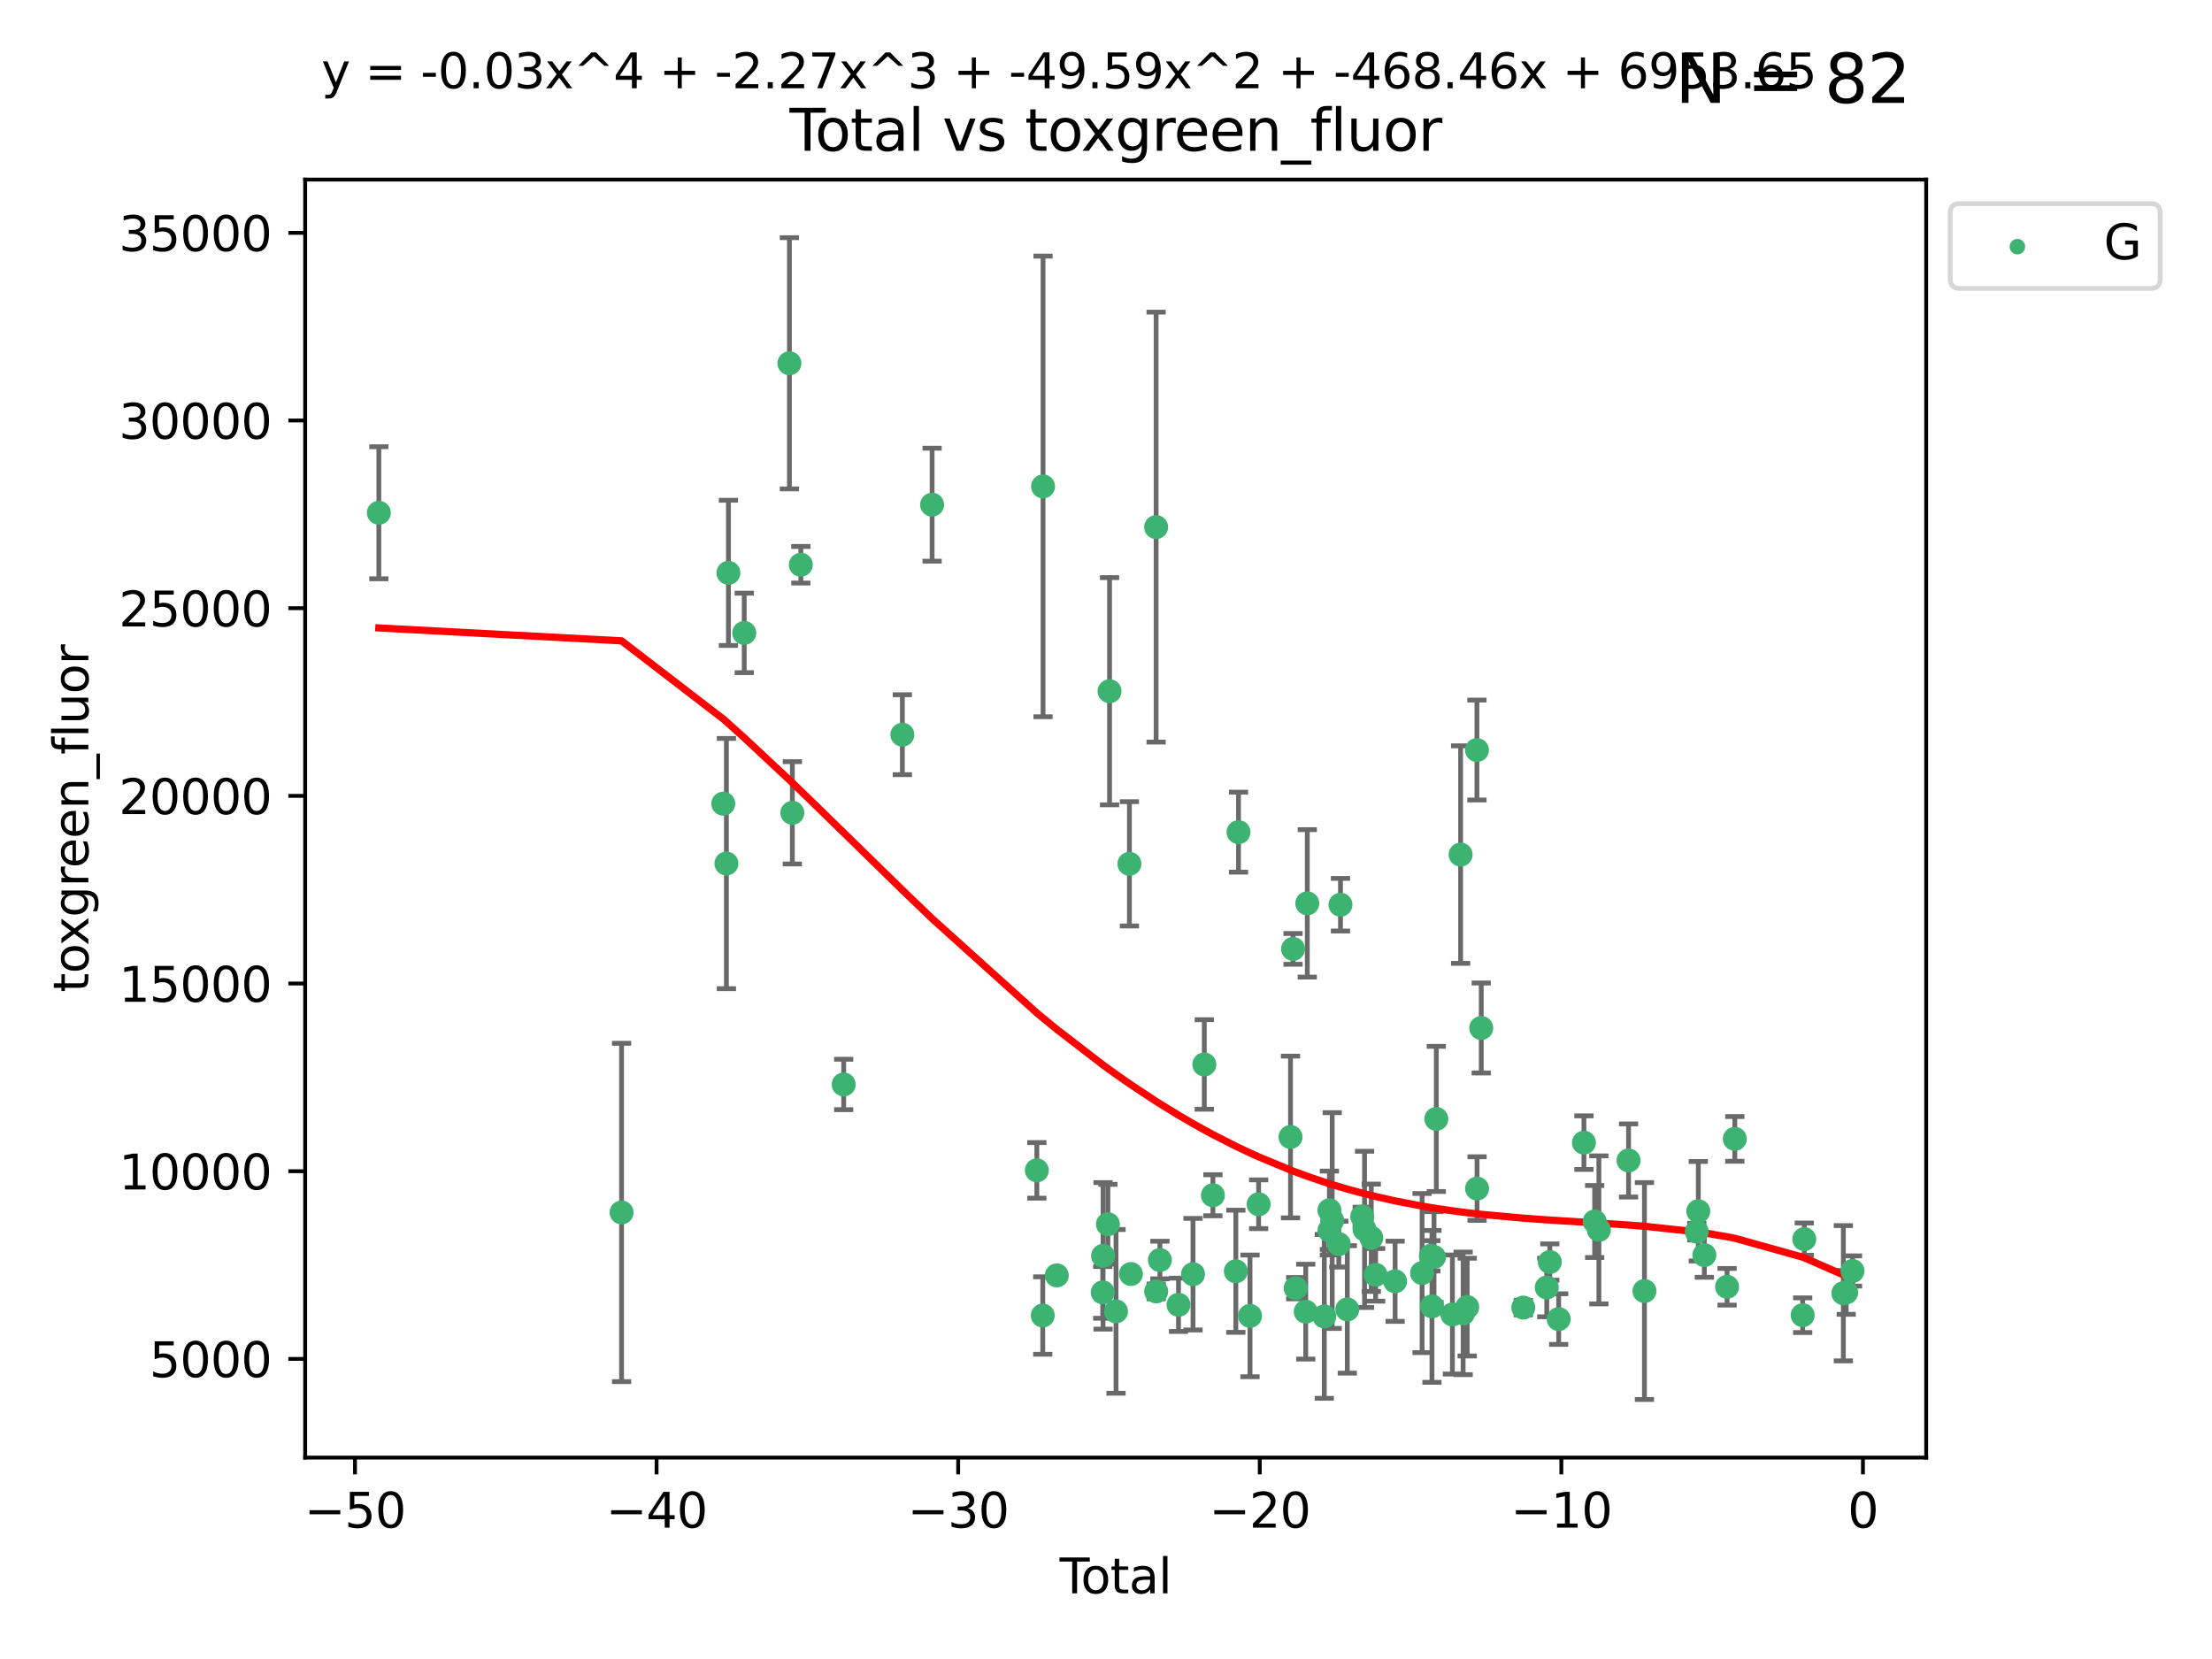 <?xml version="1.0" encoding="utf-8" standalone="no"?>
<!DOCTYPE svg PUBLIC "-//W3C//DTD SVG 1.1//EN"
  "http://www.w3.org/Graphics/SVG/1.1/DTD/svg11.dtd">
<svg xmlns:xlink="http://www.w3.org/1999/xlink" width="460.8pt" height="345.6pt" viewBox="0 0 460.8 345.6" xmlns="http://www.w3.org/2000/svg" version="1.1">
 <defs>
  <style type="text/css">*{stroke-linejoin: round; stroke-linecap: butt}</style>
 </defs>
 <g id="figure_1">
  <g id="patch_1">
   <path d="M 0 345.6 
L 460.8 345.6 
L 460.8 0 
L 0 0 
z
" style="fill: #ffffff"/>
  </g>
  <g id="axes_1">
   <g id="patch_2">
    <path d="M 63.571 303.64 
L 401.26 303.64 
L 401.26 37.411 
L 63.571 37.411 
z
" style="fill: #ffffff"/>
   </g>
   <g id="PathCollection_1">
    <defs>
     <path id="m7341fd226f" d="M 0 1.118 
C 0.297 1.118 0.581 1 0.791 0.791 
C 1 0.581 1.118 0.297 1.118 0 
C 1.118 -0.297 1 -0.581 0.791 -0.791 
C 0.581 -1 0.297 -1.118 0 -1.118 
C -0.297 -1.118 -0.581 -1 -0.791 -0.791 
C -1 -0.581 -1.118 -0.297 -1.118 0 
C -1.118 0.297 -1 0.581 -0.791 0.791 
C -0.581 1 -0.297 1.118 0 1.118 
z
" style="stroke: #3cb371"/>
    </defs>
    <g clip-path="url(#pe3ddc3b9b5)">
     <use xlink:href="#m7341fd226f" x="78.921" y="106.818" style="fill: #3cb371; stroke: #3cb371"/>
     <use xlink:href="#m7341fd226f" x="129.485" y="252.578" style="fill: #3cb371; stroke: #3cb371"/>
     <use xlink:href="#m7341fd226f" x="150.671" y="167.422" style="fill: #3cb371; stroke: #3cb371"/>
     <use xlink:href="#m7341fd226f" x="151.323" y="179.892" style="fill: #3cb371; stroke: #3cb371"/>
     <use xlink:href="#m7341fd226f" x="151.742" y="119.333" style="fill: #3cb371; stroke: #3cb371"/>
     <use xlink:href="#m7341fd226f" x="155.04" y="131.847" style="fill: #3cb371; stroke: #3cb371"/>
     <use xlink:href="#m7341fd226f" x="164.45" y="75.679" style="fill: #3cb371; stroke: #3cb371"/>
     <use xlink:href="#m7341fd226f" x="165.059" y="169.323" style="fill: #3cb371; stroke: #3cb371"/>
     <use xlink:href="#m7341fd226f" x="166.829" y="117.648" style="fill: #3cb371; stroke: #3cb371"/>
     <use xlink:href="#m7341fd226f" x="175.757" y="225.911" style="fill: #3cb371; stroke: #3cb371"/>
     <use xlink:href="#m7341fd226f" x="187.978" y="153.049" style="fill: #3cb371; stroke: #3cb371"/>
     <use xlink:href="#m7341fd226f" x="194.174" y="105.134" style="fill: #3cb371; stroke: #3cb371"/>
     <use xlink:href="#m7341fd226f" x="215.993" y="243.807" style="fill: #3cb371; stroke: #3cb371"/>
     <use xlink:href="#m7341fd226f" x="217.226" y="274.049" style="fill: #3cb371; stroke: #3cb371"/>
     <use xlink:href="#m7341fd226f" x="217.285" y="101.331" style="fill: #3cb371; stroke: #3cb371"/>
     <use xlink:href="#m7341fd226f" x="220.152" y="265.684" style="fill: #3cb371; stroke: #3cb371"/>
     <use xlink:href="#m7341fd226f" x="229.723" y="269.231" style="fill: #3cb371; stroke: #3cb371"/>
     <use xlink:href="#m7341fd226f" x="229.789" y="261.616" style="fill: #3cb371; stroke: #3cb371"/>
     <use xlink:href="#m7341fd226f" x="230.797" y="255.023" style="fill: #3cb371; stroke: #3cb371"/>
     <use xlink:href="#m7341fd226f" x="231.14" y="143.993" style="fill: #3cb371; stroke: #3cb371"/>
     <use xlink:href="#m7341fd226f" x="232.488" y="273.183" style="fill: #3cb371; stroke: #3cb371"/>
     <use xlink:href="#m7341fd226f" x="235.279" y="179.95" style="fill: #3cb371; stroke: #3cb371"/>
     <use xlink:href="#m7341fd226f" x="235.589" y="265.397" style="fill: #3cb371; stroke: #3cb371"/>
     <use xlink:href="#m7341fd226f" x="240.841" y="109.805" style="fill: #3cb371; stroke: #3cb371"/>
     <use xlink:href="#m7341fd226f" x="240.856" y="269.025" style="fill: #3cb371; stroke: #3cb371"/>
     <use xlink:href="#m7341fd226f" x="241.63" y="262.488" style="fill: #3cb371; stroke: #3cb371"/>
     <use xlink:href="#m7341fd226f" x="245.505" y="271.814" style="fill: #3cb371; stroke: #3cb371"/>
     <use xlink:href="#m7341fd226f" x="248.526" y="265.438" style="fill: #3cb371; stroke: #3cb371"/>
     <use xlink:href="#m7341fd226f" x="250.879" y="221.744" style="fill: #3cb371; stroke: #3cb371"/>
     <use xlink:href="#m7341fd226f" x="252.673" y="248.991" style="fill: #3cb371; stroke: #3cb371"/>
     <use xlink:href="#m7341fd226f" x="257.448" y="264.833" style="fill: #3cb371; stroke: #3cb371"/>
     <use xlink:href="#m7341fd226f" x="258.004" y="173.35" style="fill: #3cb371; stroke: #3cb371"/>
     <use xlink:href="#m7341fd226f" x="260.401" y="274.12" style="fill: #3cb371; stroke: #3cb371"/>
     <use xlink:href="#m7341fd226f" x="262.197" y="250.868" style="fill: #3cb371; stroke: #3cb371"/>
     <use xlink:href="#m7341fd226f" x="268.837" y="236.859" style="fill: #3cb371; stroke: #3cb371"/>
     <use xlink:href="#m7341fd226f" x="269.365" y="197.673" style="fill: #3cb371; stroke: #3cb371"/>
     <use xlink:href="#m7341fd226f" x="269.919" y="268.349" style="fill: #3cb371; stroke: #3cb371"/>
     <use xlink:href="#m7341fd226f" x="272.009" y="273.243" style="fill: #3cb371; stroke: #3cb371"/>
     <use xlink:href="#m7341fd226f" x="272.333" y="188.188" style="fill: #3cb371; stroke: #3cb371"/>
     <use xlink:href="#m7341fd226f" x="275.877" y="274.229" style="fill: #3cb371; stroke: #3cb371"/>
     <use xlink:href="#m7341fd226f" x="276.939" y="252.121" style="fill: #3cb371; stroke: #3cb371"/>
     <use xlink:href="#m7341fd226f" x="276.946" y="256.323" style="fill: #3cb371; stroke: #3cb371"/>
     <use xlink:href="#m7341fd226f" x="277.522" y="254.263" style="fill: #3cb371; stroke: #3cb371"/>
     <use xlink:href="#m7341fd226f" x="278.898" y="259.172" style="fill: #3cb371; stroke: #3cb371"/>
     <use xlink:href="#m7341fd226f" x="279.246" y="188.467" style="fill: #3cb371; stroke: #3cb371"/>
     <use xlink:href="#m7341fd226f" x="280.669" y="272.771" style="fill: #3cb371; stroke: #3cb371"/>
     <use xlink:href="#m7341fd226f" x="283.774" y="253.424" style="fill: #3cb371; stroke: #3cb371"/>
     <use xlink:href="#m7341fd226f" x="284.262" y="256.103" style="fill: #3cb371; stroke: #3cb371"/>
     <use xlink:href="#m7341fd226f" x="285.661" y="257.853" style="fill: #3cb371; stroke: #3cb371"/>
     <use xlink:href="#m7341fd226f" x="286.57" y="265.573" style="fill: #3cb371; stroke: #3cb371"/>
     <use xlink:href="#m7341fd226f" x="290.629" y="266.914" style="fill: #3cb371; stroke: #3cb371"/>
     <use xlink:href="#m7341fd226f" x="296.247" y="265.2" style="fill: #3cb371; stroke: #3cb371"/>
     <use xlink:href="#m7341fd226f" x="298.076" y="261.608" style="fill: #3cb371; stroke: #3cb371"/>
     <use xlink:href="#m7341fd226f" x="298.306" y="272.143" style="fill: #3cb371; stroke: #3cb371"/>
     <use xlink:href="#m7341fd226f" x="298.733" y="261.866" style="fill: #3cb371; stroke: #3cb371"/>
     <use xlink:href="#m7341fd226f" x="299.21" y="233.091" style="fill: #3cb371; stroke: #3cb371"/>
     <use xlink:href="#m7341fd226f" x="302.563" y="273.834" style="fill: #3cb371; stroke: #3cb371"/>
     <use xlink:href="#m7341fd226f" x="304.274" y="178.027" style="fill: #3cb371; stroke: #3cb371"/>
     <use xlink:href="#m7341fd226f" x="304.795" y="273.595" style="fill: #3cb371; stroke: #3cb371"/>
     <use xlink:href="#m7341fd226f" x="305.644" y="272.293" style="fill: #3cb371; stroke: #3cb371"/>
     <use xlink:href="#m7341fd226f" x="307.672" y="156.249" style="fill: #3cb371; stroke: #3cb371"/>
     <use xlink:href="#m7341fd226f" x="307.698" y="247.599" style="fill: #3cb371; stroke: #3cb371"/>
     <use xlink:href="#m7341fd226f" x="308.569" y="214.149" style="fill: #3cb371; stroke: #3cb371"/>
     <use xlink:href="#m7341fd226f" x="317.327" y="272.398" style="fill: #3cb371; stroke: #3cb371"/>
     <use xlink:href="#m7341fd226f" x="322.219" y="268.209" style="fill: #3cb371; stroke: #3cb371"/>
     <use xlink:href="#m7341fd226f" x="322.852" y="262.9" style="fill: #3cb371; stroke: #3cb371"/>
     <use xlink:href="#m7341fd226f" x="324.7" y="274.789" style="fill: #3cb371; stroke: #3cb371"/>
     <use xlink:href="#m7341fd226f" x="329.961" y="238.033" style="fill: #3cb371; stroke: #3cb371"/>
     <use xlink:href="#m7341fd226f" x="332.197" y="254.461" style="fill: #3cb371; stroke: #3cb371"/>
     <use xlink:href="#m7341fd226f" x="333.077" y="256.206" style="fill: #3cb371; stroke: #3cb371"/>
     <use xlink:href="#m7341fd226f" x="339.257" y="241.744" style="fill: #3cb371; stroke: #3cb371"/>
     <use xlink:href="#m7341fd226f" x="342.567" y="268.945" style="fill: #3cb371; stroke: #3cb371"/>
     <use xlink:href="#m7341fd226f" x="353.469" y="256.58" style="fill: #3cb371; stroke: #3cb371"/>
     <use xlink:href="#m7341fd226f" x="353.788" y="252.32" style="fill: #3cb371; stroke: #3cb371"/>
     <use xlink:href="#m7341fd226f" x="355.046" y="261.46" style="fill: #3cb371; stroke: #3cb371"/>
     <use xlink:href="#m7341fd226f" x="359.783" y="268.064" style="fill: #3cb371; stroke: #3cb371"/>
     <use xlink:href="#m7341fd226f" x="361.394" y="237.248" style="fill: #3cb371; stroke: #3cb371"/>
     <use xlink:href="#m7341fd226f" x="375.531" y="273.978" style="fill: #3cb371; stroke: #3cb371"/>
     <use xlink:href="#m7341fd226f" x="375.864" y="258.132" style="fill: #3cb371; stroke: #3cb371"/>
     <use xlink:href="#m7341fd226f" x="384.005" y="269.404" style="fill: #3cb371; stroke: #3cb371"/>
     <use xlink:href="#m7341fd226f" x="384.593" y="269.229" style="fill: #3cb371; stroke: #3cb371"/>
     <use xlink:href="#m7341fd226f" x="385.911" y="264.771" style="fill: #3cb371; stroke: #3cb371"/>
    </g>
   </g>
   <g id="matplotlib.axis_1">
    <g id="xtick_1">
     <g id="line2d_1">
      <defs>
       <path id="m274c77677d" d="M 0 0 
L 0 3.5 
" style="stroke: #000000; stroke-width: 0.8"/>
      </defs>
      <g>
       <use xlink:href="#m274c77677d" x="73.95" y="303.64" style="stroke: #000000; stroke-width: 0.8"/>
      </g>
     </g>
     <g id="text_1">
      <!-- −50 -->
      <g transform="translate(63.398 318.238)scale(0.1 -0.1)">
       <defs>
        <path id="DejaVuSans-2212" d="M 678 2272 
L 4684 2272 
L 4684 1741 
L 678 1741 
L 678 2272 
z
" transform="scale(0.016)"/>
        <path id="DejaVuSans-35" d="M 691 4666 
L 3169 4666 
L 3169 4134 
L 1269 4134 
L 1269 2991 
Q 1406 3038 1543 3061 
Q 1681 3084 1819 3084 
Q 2600 3084 3056 2656 
Q 3513 2228 3513 1497 
Q 3513 744 3044 326 
Q 2575 -91 1722 -91 
Q 1428 -91 1123 -41 
Q 819 9 494 109 
L 494 744 
Q 775 591 1075 516 
Q 1375 441 1709 441 
Q 2250 441 2565 725 
Q 2881 1009 2881 1497 
Q 2881 1984 2565 2268 
Q 2250 2553 1709 2553 
Q 1456 2553 1204 2497 
Q 953 2441 691 2322 
L 691 4666 
z
" transform="scale(0.016)"/>
        <path id="DejaVuSans-30" d="M 2034 4250 
Q 1547 4250 1301 3770 
Q 1056 3291 1056 2328 
Q 1056 1369 1301 889 
Q 1547 409 2034 409 
Q 2525 409 2770 889 
Q 3016 1369 3016 2328 
Q 3016 3291 2770 3770 
Q 2525 4250 2034 4250 
z
M 2034 4750 
Q 2819 4750 3233 4129 
Q 3647 3509 3647 2328 
Q 3647 1150 3233 529 
Q 2819 -91 2034 -91 
Q 1250 -91 836 529 
Q 422 1150 422 2328 
Q 422 3509 836 4129 
Q 1250 4750 2034 4750 
z
" transform="scale(0.016)"/>
       </defs>
       <use xlink:href="#DejaVuSans-2212"/>
       <use xlink:href="#DejaVuSans-35" x="83.789"/>
       <use xlink:href="#DejaVuSans-30" x="147.412"/>
      </g>
     </g>
    </g>
    <g id="xtick_2">
     <g id="line2d_2">
      <g>
       <use xlink:href="#m274c77677d" x="136.778" y="303.64" style="stroke: #000000; stroke-width: 0.8"/>
      </g>
     </g>
     <g id="text_2">
      <!-- −40 -->
      <g transform="translate(126.225 318.238)scale(0.1 -0.1)">
       <defs>
        <path id="DejaVuSans-34" d="M 2419 4116 
L 825 1625 
L 2419 1625 
L 2419 4116 
z
M 2253 4666 
L 3047 4666 
L 3047 1625 
L 3713 1625 
L 3713 1100 
L 3047 1100 
L 3047 0 
L 2419 0 
L 2419 1100 
L 313 1100 
L 313 1709 
L 2253 4666 
z
" transform="scale(0.016)"/>
       </defs>
       <use xlink:href="#DejaVuSans-2212"/>
       <use xlink:href="#DejaVuSans-34" x="83.789"/>
       <use xlink:href="#DejaVuSans-30" x="147.412"/>
      </g>
     </g>
    </g>
    <g id="xtick_3">
     <g id="line2d_3">
      <g>
       <use xlink:href="#m274c77677d" x="199.605" y="303.64" style="stroke: #000000; stroke-width: 0.8"/>
      </g>
     </g>
     <g id="text_3">
      <!-- −30 -->
      <g transform="translate(189.052 318.238)scale(0.1 -0.1)">
       <defs>
        <path id="DejaVuSans-33" d="M 2597 2516 
Q 3050 2419 3304 2112 
Q 3559 1806 3559 1356 
Q 3559 666 3084 287 
Q 2609 -91 1734 -91 
Q 1441 -91 1130 -33 
Q 819 25 488 141 
L 488 750 
Q 750 597 1062 519 
Q 1375 441 1716 441 
Q 2309 441 2620 675 
Q 2931 909 2931 1356 
Q 2931 1769 2642 2001 
Q 2353 2234 1838 2234 
L 1294 2234 
L 1294 2753 
L 1863 2753 
Q 2328 2753 2575 2939 
Q 2822 3125 2822 3475 
Q 2822 3834 2567 4026 
Q 2313 4219 1838 4219 
Q 1578 4219 1281 4162 
Q 984 4106 628 3988 
L 628 4550 
Q 988 4650 1302 4700 
Q 1616 4750 1894 4750 
Q 2613 4750 3031 4423 
Q 3450 4097 3450 3541 
Q 3450 3153 3228 2886 
Q 3006 2619 2597 2516 
z
" transform="scale(0.016)"/>
       </defs>
       <use xlink:href="#DejaVuSans-2212"/>
       <use xlink:href="#DejaVuSans-33" x="83.789"/>
       <use xlink:href="#DejaVuSans-30" x="147.412"/>
      </g>
     </g>
    </g>
    <g id="xtick_4">
     <g id="line2d_4">
      <g>
       <use xlink:href="#m274c77677d" x="262.432" y="303.64" style="stroke: #000000; stroke-width: 0.8"/>
      </g>
     </g>
     <g id="text_4">
      <!-- −20 -->
      <g transform="translate(251.88 318.238)scale(0.1 -0.1)">
       <defs>
        <path id="DejaVuSans-32" d="M 1228 531 
L 3431 531 
L 3431 0 
L 469 0 
L 469 531 
Q 828 903 1448 1529 
Q 2069 2156 2228 2338 
Q 2531 2678 2651 2914 
Q 2772 3150 2772 3378 
Q 2772 3750 2511 3984 
Q 2250 4219 1831 4219 
Q 1534 4219 1204 4116 
Q 875 4013 500 3803 
L 500 4441 
Q 881 4594 1212 4672 
Q 1544 4750 1819 4750 
Q 2544 4750 2975 4387 
Q 3406 4025 3406 3419 
Q 3406 3131 3298 2873 
Q 3191 2616 2906 2266 
Q 2828 2175 2409 1742 
Q 1991 1309 1228 531 
z
" transform="scale(0.016)"/>
       </defs>
       <use xlink:href="#DejaVuSans-2212"/>
       <use xlink:href="#DejaVuSans-32" x="83.789"/>
       <use xlink:href="#DejaVuSans-30" x="147.412"/>
      </g>
     </g>
    </g>
    <g id="xtick_5">
     <g id="line2d_5">
      <g>
       <use xlink:href="#m274c77677d" x="325.259" y="303.64" style="stroke: #000000; stroke-width: 0.8"/>
      </g>
     </g>
     <g id="text_5">
      <!-- −10 -->
      <g transform="translate(314.707 318.238)scale(0.1 -0.1)">
       <defs>
        <path id="DejaVuSans-31" d="M 794 531 
L 1825 531 
L 1825 4091 
L 703 3866 
L 703 4441 
L 1819 4666 
L 2450 4666 
L 2450 531 
L 3481 531 
L 3481 0 
L 794 0 
L 794 531 
z
" transform="scale(0.016)"/>
       </defs>
       <use xlink:href="#DejaVuSans-2212"/>
       <use xlink:href="#DejaVuSans-31" x="83.789"/>
       <use xlink:href="#DejaVuSans-30" x="147.412"/>
      </g>
     </g>
    </g>
    <g id="xtick_6">
     <g id="line2d_6">
      <g>
       <use xlink:href="#m274c77677d" x="388.086" y="303.64" style="stroke: #000000; stroke-width: 0.8"/>
      </g>
     </g>
     <g id="text_6">
      <!-- 0 -->
      <g transform="translate(384.905 318.238)scale(0.1 -0.1)">
       <use xlink:href="#DejaVuSans-30"/>
      </g>
     </g>
    </g>
    <g id="text_7">
     <!-- Total -->
     <g transform="translate(220.739 331.917)scale(0.1 -0.1)">
      <defs>
       <path id="DejaVuSans-54" d="M -19 4666 
L 3928 4666 
L 3928 4134 
L 2272 4134 
L 2272 0 
L 1638 0 
L 1638 4134 
L -19 4134 
L -19 4666 
z
" transform="scale(0.016)"/>
       <path id="DejaVuSans-6f" d="M 1959 3097 
Q 1497 3097 1228 2736 
Q 959 2375 959 1747 
Q 959 1119 1226 758 
Q 1494 397 1959 397 
Q 2419 397 2687 759 
Q 2956 1122 2956 1747 
Q 2956 2369 2687 2733 
Q 2419 3097 1959 3097 
z
M 1959 3584 
Q 2709 3584 3137 3096 
Q 3566 2609 3566 1747 
Q 3566 888 3137 398 
Q 2709 -91 1959 -91 
Q 1206 -91 779 398 
Q 353 888 353 1747 
Q 353 2609 779 3096 
Q 1206 3584 1959 3584 
z
" transform="scale(0.016)"/>
       <path id="DejaVuSans-74" d="M 1172 4494 
L 1172 3500 
L 2356 3500 
L 2356 3053 
L 1172 3053 
L 1172 1153 
Q 1172 725 1289 603 
Q 1406 481 1766 481 
L 2356 481 
L 2356 0 
L 1766 0 
Q 1100 0 847 248 
Q 594 497 594 1153 
L 594 3053 
L 172 3053 
L 172 3500 
L 594 3500 
L 594 4494 
L 1172 4494 
z
" transform="scale(0.016)"/>
       <path id="DejaVuSans-61" d="M 2194 1759 
Q 1497 1759 1228 1600 
Q 959 1441 959 1056 
Q 959 750 1161 570 
Q 1363 391 1709 391 
Q 2188 391 2477 730 
Q 2766 1069 2766 1631 
L 2766 1759 
L 2194 1759 
z
M 3341 1997 
L 3341 0 
L 2766 0 
L 2766 531 
Q 2569 213 2275 61 
Q 1981 -91 1556 -91 
Q 1019 -91 701 211 
Q 384 513 384 1019 
Q 384 1609 779 1909 
Q 1175 2209 1959 2209 
L 2766 2209 
L 2766 2266 
Q 2766 2663 2505 2880 
Q 2244 3097 1772 3097 
Q 1472 3097 1187 3025 
Q 903 2953 641 2809 
L 641 3341 
Q 956 3463 1253 3523 
Q 1550 3584 1831 3584 
Q 2591 3584 2966 3190 
Q 3341 2797 3341 1997 
z
" transform="scale(0.016)"/>
       <path id="DejaVuSans-6c" d="M 603 4863 
L 1178 4863 
L 1178 0 
L 603 0 
L 603 4863 
z
" transform="scale(0.016)"/>
      </defs>
      <use xlink:href="#DejaVuSans-54"/>
      <use xlink:href="#DejaVuSans-6f" x="44.084"/>
      <use xlink:href="#DejaVuSans-74" x="105.266"/>
      <use xlink:href="#DejaVuSans-61" x="144.475"/>
      <use xlink:href="#DejaVuSans-6c" x="205.754"/>
     </g>
    </g>
   </g>
   <g id="matplotlib.axis_2">
    <g id="ytick_1">
     <g id="line2d_7">
      <defs>
       <path id="m61cb803d15" d="M 0 0 
L -3.5 0 
" style="stroke: #000000; stroke-width: 0.8"/>
      </defs>
      <g>
       <use xlink:href="#m61cb803d15" x="63.571" y="283.08" style="stroke: #000000; stroke-width: 0.8"/>
      </g>
     </g>
     <g id="text_8">
      <!-- 5000 -->
      <g transform="translate(31.121 286.88)scale(0.1 -0.1)">
       <use xlink:href="#DejaVuSans-35"/>
       <use xlink:href="#DejaVuSans-30" x="63.623"/>
       <use xlink:href="#DejaVuSans-30" x="127.246"/>
       <use xlink:href="#DejaVuSans-30" x="190.869"/>
      </g>
     </g>
    </g>
    <g id="ytick_2">
     <g id="line2d_8">
      <g>
       <use xlink:href="#m61cb803d15" x="63.571" y="243.984" style="stroke: #000000; stroke-width: 0.8"/>
      </g>
     </g>
     <g id="text_9">
      <!-- 10000 -->
      <g transform="translate(24.759 247.783)scale(0.1 -0.1)">
       <use xlink:href="#DejaVuSans-31"/>
       <use xlink:href="#DejaVuSans-30" x="63.623"/>
       <use xlink:href="#DejaVuSans-30" x="127.246"/>
       <use xlink:href="#DejaVuSans-30" x="190.869"/>
       <use xlink:href="#DejaVuSans-30" x="254.492"/>
      </g>
     </g>
    </g>
    <g id="ytick_3">
     <g id="line2d_9">
      <g>
       <use xlink:href="#m61cb803d15" x="63.571" y="204.888" style="stroke: #000000; stroke-width: 0.8"/>
      </g>
     </g>
     <g id="text_10">
      <!-- 15000 -->
      <g transform="translate(24.759 208.687)scale(0.1 -0.1)">
       <use xlink:href="#DejaVuSans-31"/>
       <use xlink:href="#DejaVuSans-35" x="63.623"/>
       <use xlink:href="#DejaVuSans-30" x="127.246"/>
       <use xlink:href="#DejaVuSans-30" x="190.869"/>
       <use xlink:href="#DejaVuSans-30" x="254.492"/>
      </g>
     </g>
    </g>
    <g id="ytick_4">
     <g id="line2d_10">
      <g>
       <use xlink:href="#m61cb803d15" x="63.571" y="165.792" style="stroke: #000000; stroke-width: 0.8"/>
      </g>
     </g>
     <g id="text_11">
      <!-- 20000 -->
      <g transform="translate(24.759 169.591)scale(0.1 -0.1)">
       <use xlink:href="#DejaVuSans-32"/>
       <use xlink:href="#DejaVuSans-30" x="63.623"/>
       <use xlink:href="#DejaVuSans-30" x="127.246"/>
       <use xlink:href="#DejaVuSans-30" x="190.869"/>
       <use xlink:href="#DejaVuSans-30" x="254.492"/>
      </g>
     </g>
    </g>
    <g id="ytick_5">
     <g id="line2d_11">
      <g>
       <use xlink:href="#m61cb803d15" x="63.571" y="126.695" style="stroke: #000000; stroke-width: 0.8"/>
      </g>
     </g>
     <g id="text_12">
      <!-- 25000 -->
      <g transform="translate(24.759 130.495)scale(0.1 -0.1)">
       <use xlink:href="#DejaVuSans-32"/>
       <use xlink:href="#DejaVuSans-35" x="63.623"/>
       <use xlink:href="#DejaVuSans-30" x="127.246"/>
       <use xlink:href="#DejaVuSans-30" x="190.869"/>
       <use xlink:href="#DejaVuSans-30" x="254.492"/>
      </g>
     </g>
    </g>
    <g id="ytick_6">
     <g id="line2d_12">
      <g>
       <use xlink:href="#m61cb803d15" x="63.571" y="87.599" style="stroke: #000000; stroke-width: 0.8"/>
      </g>
     </g>
     <g id="text_13">
      <!-- 30000 -->
      <g transform="translate(24.759 91.398)scale(0.1 -0.1)">
       <use xlink:href="#DejaVuSans-33"/>
       <use xlink:href="#DejaVuSans-30" x="63.623"/>
       <use xlink:href="#DejaVuSans-30" x="127.246"/>
       <use xlink:href="#DejaVuSans-30" x="190.869"/>
       <use xlink:href="#DejaVuSans-30" x="254.492"/>
      </g>
     </g>
    </g>
    <g id="ytick_7">
     <g id="line2d_13">
      <g>
       <use xlink:href="#m61cb803d15" x="63.571" y="48.503" style="stroke: #000000; stroke-width: 0.8"/>
      </g>
     </g>
     <g id="text_14">
      <!-- 35000 -->
      <g transform="translate(24.759 52.302)scale(0.1 -0.1)">
       <use xlink:href="#DejaVuSans-33"/>
       <use xlink:href="#DejaVuSans-35" x="63.623"/>
       <use xlink:href="#DejaVuSans-30" x="127.246"/>
       <use xlink:href="#DejaVuSans-30" x="190.869"/>
       <use xlink:href="#DejaVuSans-30" x="254.492"/>
      </g>
     </g>
    </g>
    <g id="text_15">
     <!-- toxgreen_fluor -->
     <g transform="translate(18.401 206.72)rotate(-90)scale(0.1 -0.1)">
      <defs>
       <path id="DejaVuSans-78" d="M 3513 3500 
L 2247 1797 
L 3578 0 
L 2900 0 
L 1881 1375 
L 863 0 
L 184 0 
L 1544 1831 
L 300 3500 
L 978 3500 
L 1906 2253 
L 2834 3500 
L 3513 3500 
z
" transform="scale(0.016)"/>
       <path id="DejaVuSans-67" d="M 2906 1791 
Q 2906 2416 2648 2759 
Q 2391 3103 1925 3103 
Q 1463 3103 1205 2759 
Q 947 2416 947 1791 
Q 947 1169 1205 825 
Q 1463 481 1925 481 
Q 2391 481 2648 825 
Q 2906 1169 2906 1791 
z
M 3481 434 
Q 3481 -459 3084 -895 
Q 2688 -1331 1869 -1331 
Q 1566 -1331 1297 -1286 
Q 1028 -1241 775 -1147 
L 775 -588 
Q 1028 -725 1275 -790 
Q 1522 -856 1778 -856 
Q 2344 -856 2625 -561 
Q 2906 -266 2906 331 
L 2906 616 
Q 2728 306 2450 153 
Q 2172 0 1784 0 
Q 1141 0 747 490 
Q 353 981 353 1791 
Q 353 2603 747 3093 
Q 1141 3584 1784 3584 
Q 2172 3584 2450 3431 
Q 2728 3278 2906 2969 
L 2906 3500 
L 3481 3500 
L 3481 434 
z
" transform="scale(0.016)"/>
       <path id="DejaVuSans-72" d="M 2631 2963 
Q 2534 3019 2420 3045 
Q 2306 3072 2169 3072 
Q 1681 3072 1420 2755 
Q 1159 2438 1159 1844 
L 1159 0 
L 581 0 
L 581 3500 
L 1159 3500 
L 1159 2956 
Q 1341 3275 1631 3429 
Q 1922 3584 2338 3584 
Q 2397 3584 2469 3576 
Q 2541 3569 2628 3553 
L 2631 2963 
z
" transform="scale(0.016)"/>
       <path id="DejaVuSans-65" d="M 3597 1894 
L 3597 1613 
L 953 1613 
Q 991 1019 1311 708 
Q 1631 397 2203 397 
Q 2534 397 2845 478 
Q 3156 559 3463 722 
L 3463 178 
Q 3153 47 2828 -22 
Q 2503 -91 2169 -91 
Q 1331 -91 842 396 
Q 353 884 353 1716 
Q 353 2575 817 3079 
Q 1281 3584 2069 3584 
Q 2775 3584 3186 3129 
Q 3597 2675 3597 1894 
z
M 3022 2063 
Q 3016 2534 2758 2815 
Q 2500 3097 2075 3097 
Q 1594 3097 1305 2825 
Q 1016 2553 972 2059 
L 3022 2063 
z
" transform="scale(0.016)"/>
       <path id="DejaVuSans-6e" d="M 3513 2113 
L 3513 0 
L 2938 0 
L 2938 2094 
Q 2938 2591 2744 2837 
Q 2550 3084 2163 3084 
Q 1697 3084 1428 2787 
Q 1159 2491 1159 1978 
L 1159 0 
L 581 0 
L 581 3500 
L 1159 3500 
L 1159 2956 
Q 1366 3272 1645 3428 
Q 1925 3584 2291 3584 
Q 2894 3584 3203 3211 
Q 3513 2838 3513 2113 
z
" transform="scale(0.016)"/>
       <path id="DejaVuSans-5f" d="M 3263 -1063 
L 3263 -1509 
L -63 -1509 
L -63 -1063 
L 3263 -1063 
z
" transform="scale(0.016)"/>
       <path id="DejaVuSans-66" d="M 2375 4863 
L 2375 4384 
L 1825 4384 
Q 1516 4384 1395 4259 
Q 1275 4134 1275 3809 
L 1275 3500 
L 2222 3500 
L 2222 3053 
L 1275 3053 
L 1275 0 
L 697 0 
L 697 3053 
L 147 3053 
L 147 3500 
L 697 3500 
L 697 3744 
Q 697 4328 969 4595 
Q 1241 4863 1831 4863 
L 2375 4863 
z
" transform="scale(0.016)"/>
       <path id="DejaVuSans-75" d="M 544 1381 
L 544 3500 
L 1119 3500 
L 1119 1403 
Q 1119 906 1312 657 
Q 1506 409 1894 409 
Q 2359 409 2629 706 
Q 2900 1003 2900 1516 
L 2900 3500 
L 3475 3500 
L 3475 0 
L 2900 0 
L 2900 538 
Q 2691 219 2414 64 
Q 2138 -91 1772 -91 
Q 1169 -91 856 284 
Q 544 659 544 1381 
z
M 1991 3584 
L 1991 3584 
z
" transform="scale(0.016)"/>
      </defs>
      <use xlink:href="#DejaVuSans-74"/>
      <use xlink:href="#DejaVuSans-6f" x="39.209"/>
      <use xlink:href="#DejaVuSans-78" x="97.266"/>
      <use xlink:href="#DejaVuSans-67" x="156.445"/>
      <use xlink:href="#DejaVuSans-72" x="219.922"/>
      <use xlink:href="#DejaVuSans-65" x="258.785"/>
      <use xlink:href="#DejaVuSans-65" x="320.309"/>
      <use xlink:href="#DejaVuSans-6e" x="381.832"/>
      <use xlink:href="#DejaVuSans-5f" x="445.211"/>
      <use xlink:href="#DejaVuSans-66" x="495.211"/>
      <use xlink:href="#DejaVuSans-6c" x="530.416"/>
      <use xlink:href="#DejaVuSans-75" x="558.199"/>
      <use xlink:href="#DejaVuSans-6f" x="621.578"/>
      <use xlink:href="#DejaVuSans-72" x="682.76"/>
     </g>
    </g>
   </g>
   <g id="LineCollection_1">
    <path d="M 78.921 120.569 
L 78.921 93.066 
" clip-path="url(#pe3ddc3b9b5)" style="fill: none; stroke: #696969"/>
    <path d="M 129.485 287.819 
L 129.485 217.337 
" clip-path="url(#pe3ddc3b9b5)" style="fill: none; stroke: #696969"/>
    <path d="M 150.671 167.956 
L 150.671 166.888 
" clip-path="url(#pe3ddc3b9b5)" style="fill: none; stroke: #696969"/>
    <path d="M 151.323 205.958 
L 151.323 153.826 
" clip-path="url(#pe3ddc3b9b5)" style="fill: none; stroke: #696969"/>
    <path d="M 151.742 134.46 
L 151.742 104.206 
" clip-path="url(#pe3ddc3b9b5)" style="fill: none; stroke: #696969"/>
    <path d="M 155.04 140.124 
L 155.04 123.569 
" clip-path="url(#pe3ddc3b9b5)" style="fill: none; stroke: #696969"/>
    <path d="M 164.45 101.846 
L 164.45 49.513 
" clip-path="url(#pe3ddc3b9b5)" style="fill: none; stroke: #696969"/>
    <path d="M 165.059 179.977 
L 165.059 158.669 
" clip-path="url(#pe3ddc3b9b5)" style="fill: none; stroke: #696969"/>
    <path d="M 166.829 121.461 
L 166.829 113.834 
" clip-path="url(#pe3ddc3b9b5)" style="fill: none; stroke: #696969"/>
    <path d="M 175.757 231.161 
L 175.757 220.662 
" clip-path="url(#pe3ddc3b9b5)" style="fill: none; stroke: #696969"/>
    <path d="M 187.978 161.369 
L 187.978 144.729 
" clip-path="url(#pe3ddc3b9b5)" style="fill: none; stroke: #696969"/>
    <path d="M 194.174 116.904 
L 194.174 93.364 
" clip-path="url(#pe3ddc3b9b5)" style="fill: none; stroke: #696969"/>
    <path d="M 215.993 249.596 
L 215.993 238.018 
" clip-path="url(#pe3ddc3b9b5)" style="fill: none; stroke: #696969"/>
    <path d="M 217.226 282.111 
L 217.226 265.987 
" clip-path="url(#pe3ddc3b9b5)" style="fill: none; stroke: #696969"/>
    <path d="M 217.285 149.307 
L 217.285 53.354 
" clip-path="url(#pe3ddc3b9b5)" style="fill: none; stroke: #696969"/>
    <path d="M 220.152 266.223 
L 220.152 265.145 
" clip-path="url(#pe3ddc3b9b5)" style="fill: none; stroke: #696969"/>
    <path d="M 229.723 274.619 
L 229.723 263.843 
" clip-path="url(#pe3ddc3b9b5)" style="fill: none; stroke: #696969"/>
    <path d="M 229.789 276.879 
L 229.789 246.353 
" clip-path="url(#pe3ddc3b9b5)" style="fill: none; stroke: #696969"/>
    <path d="M 230.797 263.323 
L 230.797 246.722 
" clip-path="url(#pe3ddc3b9b5)" style="fill: none; stroke: #696969"/>
    <path d="M 231.14 167.661 
L 231.14 120.326 
" clip-path="url(#pe3ddc3b9b5)" style="fill: none; stroke: #696969"/>
    <path d="M 232.488 290.235 
L 232.488 256.132 
" clip-path="url(#pe3ddc3b9b5)" style="fill: none; stroke: #696969"/>
    <path d="M 235.279 192.897 
L 235.279 167.003 
" clip-path="url(#pe3ddc3b9b5)" style="fill: none; stroke: #696969"/>
    <path d="M 235.589 266.116 
L 235.589 264.679 
" clip-path="url(#pe3ddc3b9b5)" style="fill: none; stroke: #696969"/>
    <path d="M 240.841 154.588 
L 240.841 65.023 
" clip-path="url(#pe3ddc3b9b5)" style="fill: none; stroke: #696969"/>
    <path d="M 240.856 270.567 
L 240.856 267.483 
" clip-path="url(#pe3ddc3b9b5)" style="fill: none; stroke: #696969"/>
    <path d="M 241.63 266.404 
L 241.63 258.573 
" clip-path="url(#pe3ddc3b9b5)" style="fill: none; stroke: #696969"/>
    <path d="M 245.505 277.364 
L 245.505 266.264 
" clip-path="url(#pe3ddc3b9b5)" style="fill: none; stroke: #696969"/>
    <path d="M 248.526 277.058 
L 248.526 253.817 
" clip-path="url(#pe3ddc3b9b5)" style="fill: none; stroke: #696969"/>
    <path d="M 250.879 231.07 
L 250.879 212.418 
" clip-path="url(#pe3ddc3b9b5)" style="fill: none; stroke: #696969"/>
    <path d="M 252.673 253.268 
L 252.673 244.715 
" clip-path="url(#pe3ddc3b9b5)" style="fill: none; stroke: #696969"/>
    <path d="M 257.448 277.557 
L 257.448 252.11 
" clip-path="url(#pe3ddc3b9b5)" style="fill: none; stroke: #696969"/>
    <path d="M 258.004 181.683 
L 258.004 165.018 
" clip-path="url(#pe3ddc3b9b5)" style="fill: none; stroke: #696969"/>
    <path d="M 260.401 286.797 
L 260.401 261.443 
" clip-path="url(#pe3ddc3b9b5)" style="fill: none; stroke: #696969"/>
    <path d="M 262.197 255.946 
L 262.197 245.789 
" clip-path="url(#pe3ddc3b9b5)" style="fill: none; stroke: #696969"/>
    <path d="M 268.837 253.706 
L 268.837 220.012 
" clip-path="url(#pe3ddc3b9b5)" style="fill: none; stroke: #696969"/>
    <path d="M 269.365 200.879 
L 269.365 194.467 
" clip-path="url(#pe3ddc3b9b5)" style="fill: none; stroke: #696969"/>
    <path d="M 269.919 270.571 
L 269.919 266.127 
" clip-path="url(#pe3ddc3b9b5)" style="fill: none; stroke: #696969"/>
    <path d="M 272.009 283.122 
L 272.009 263.364 
" clip-path="url(#pe3ddc3b9b5)" style="fill: none; stroke: #696969"/>
    <path d="M 272.333 203.545 
L 272.333 172.832 
" clip-path="url(#pe3ddc3b9b5)" style="fill: none; stroke: #696969"/>
    <path d="M 275.877 291.296 
L 275.877 257.162 
" clip-path="url(#pe3ddc3b9b5)" style="fill: none; stroke: #696969"/>
    <path d="M 276.939 260.286 
L 276.939 243.956 
" clip-path="url(#pe3ddc3b9b5)" style="fill: none; stroke: #696969"/>
    <path d="M 276.946 261.428 
L 276.946 251.218 
" clip-path="url(#pe3ddc3b9b5)" style="fill: none; stroke: #696969"/>
    <path d="M 277.522 276.738 
L 277.522 231.789 
" clip-path="url(#pe3ddc3b9b5)" style="fill: none; stroke: #696969"/>
    <path d="M 278.898 263.947 
L 278.898 254.397 
" clip-path="url(#pe3ddc3b9b5)" style="fill: none; stroke: #696969"/>
    <path d="M 279.246 193.945 
L 279.246 182.99 
" clip-path="url(#pe3ddc3b9b5)" style="fill: none; stroke: #696969"/>
    <path d="M 280.669 286.044 
L 280.669 259.499 
" clip-path="url(#pe3ddc3b9b5)" style="fill: none; stroke: #696969"/>
    <path d="M 283.774 255.371 
L 283.774 251.477 
" clip-path="url(#pe3ddc3b9b5)" style="fill: none; stroke: #696969"/>
    <path d="M 284.262 272.371 
L 284.262 239.835 
" clip-path="url(#pe3ddc3b9b5)" style="fill: none; stroke: #696969"/>
    <path d="M 285.661 269.035 
L 285.661 246.671 
" clip-path="url(#pe3ddc3b9b5)" style="fill: none; stroke: #696969"/>
    <path d="M 286.57 271.054 
L 286.57 260.092 
" clip-path="url(#pe3ddc3b9b5)" style="fill: none; stroke: #696969"/>
    <path d="M 290.629 275.263 
L 290.629 258.564 
" clip-path="url(#pe3ddc3b9b5)" style="fill: none; stroke: #696969"/>
    <path d="M 296.247 281.767 
L 296.247 248.633 
" clip-path="url(#pe3ddc3b9b5)" style="fill: none; stroke: #696969"/>
    <path d="M 298.076 264.768 
L 298.076 258.449 
" clip-path="url(#pe3ddc3b9b5)" style="fill: none; stroke: #696969"/>
    <path d="M 298.306 287.967 
L 298.306 256.32 
" clip-path="url(#pe3ddc3b9b5)" style="fill: none; stroke: #696969"/>
    <path d="M 298.733 271.318 
L 298.733 252.413 
" clip-path="url(#pe3ddc3b9b5)" style="fill: none; stroke: #696969"/>
    <path d="M 299.21 248.211 
L 299.21 217.971 
" clip-path="url(#pe3ddc3b9b5)" style="fill: none; stroke: #696969"/>
    <path d="M 302.563 286.235 
L 302.563 261.433 
" clip-path="url(#pe3ddc3b9b5)" style="fill: none; stroke: #696969"/>
    <path d="M 304.274 200.684 
L 304.274 155.371 
" clip-path="url(#pe3ddc3b9b5)" style="fill: none; stroke: #696969"/>
    <path d="M 304.795 286.361 
L 304.795 260.829 
" clip-path="url(#pe3ddc3b9b5)" style="fill: none; stroke: #696969"/>
    <path d="M 305.644 282.475 
L 305.644 262.111 
" clip-path="url(#pe3ddc3b9b5)" style="fill: none; stroke: #696969"/>
    <path d="M 307.672 166.654 
L 307.672 145.844 
" clip-path="url(#pe3ddc3b9b5)" style="fill: none; stroke: #696969"/>
    <path d="M 307.698 254.217 
L 307.698 240.98 
" clip-path="url(#pe3ddc3b9b5)" style="fill: none; stroke: #696969"/>
    <path d="M 308.569 223.519 
L 308.569 204.778 
" clip-path="url(#pe3ddc3b9b5)" style="fill: none; stroke: #696969"/>
    <path d="M 317.327 273.917 
L 317.327 270.878 
" clip-path="url(#pe3ddc3b9b5)" style="fill: none; stroke: #696969"/>
    <path d="M 322.219 274.312 
L 322.219 262.107 
" clip-path="url(#pe3ddc3b9b5)" style="fill: none; stroke: #696969"/>
    <path d="M 322.852 266.677 
L 322.852 259.124 
" clip-path="url(#pe3ddc3b9b5)" style="fill: none; stroke: #696969"/>
    <path d="M 324.7 280.061 
L 324.7 269.517 
" clip-path="url(#pe3ddc3b9b5)" style="fill: none; stroke: #696969"/>
    <path d="M 329.961 243.614 
L 329.961 232.452 
" clip-path="url(#pe3ddc3b9b5)" style="fill: none; stroke: #696969"/>
    <path d="M 332.197 261.964 
L 332.197 246.958 
" clip-path="url(#pe3ddc3b9b5)" style="fill: none; stroke: #696969"/>
    <path d="M 333.077 271.626 
L 333.077 240.786 
" clip-path="url(#pe3ddc3b9b5)" style="fill: none; stroke: #696969"/>
    <path d="M 339.257 249.36 
L 339.257 234.128 
" clip-path="url(#pe3ddc3b9b5)" style="fill: none; stroke: #696969"/>
    <path d="M 342.567 291.539 
L 342.567 246.352 
" clip-path="url(#pe3ddc3b9b5)" style="fill: none; stroke: #696969"/>
    <path d="M 353.469 258.328 
L 353.469 254.833 
" clip-path="url(#pe3ddc3b9b5)" style="fill: none; stroke: #696969"/>
    <path d="M 353.788 262.682 
L 353.788 241.958 
" clip-path="url(#pe3ddc3b9b5)" style="fill: none; stroke: #696969"/>
    <path d="M 355.046 266.081 
L 355.046 256.839 
" clip-path="url(#pe3ddc3b9b5)" style="fill: none; stroke: #696969"/>
    <path d="M 359.783 271.877 
L 359.783 264.251 
" clip-path="url(#pe3ddc3b9b5)" style="fill: none; stroke: #696969"/>
    <path d="M 361.394 241.904 
L 361.394 232.592 
" clip-path="url(#pe3ddc3b9b5)" style="fill: none; stroke: #696969"/>
    <path d="M 375.531 277.59 
L 375.531 270.367 
" clip-path="url(#pe3ddc3b9b5)" style="fill: none; stroke: #696969"/>
    <path d="M 375.864 261.491 
L 375.864 254.773 
" clip-path="url(#pe3ddc3b9b5)" style="fill: none; stroke: #696969"/>
    <path d="M 384.005 283.497 
L 384.005 255.311 
" clip-path="url(#pe3ddc3b9b5)" style="fill: none; stroke: #696969"/>
    <path d="M 384.593 273.797 
L 384.593 264.661 
" clip-path="url(#pe3ddc3b9b5)" style="fill: none; stroke: #696969"/>
    <path d="M 385.911 267.92 
L 385.911 261.623 
" clip-path="url(#pe3ddc3b9b5)" style="fill: none; stroke: #696969"/>
   </g>
   <g id="line2d_14">
    <defs>
     <path id="mb0596a7002" d="M 2 0 
L -2 -0 
" style="stroke: #696969"/>
    </defs>
    <g clip-path="url(#pe3ddc3b9b5)">
     <use xlink:href="#mb0596a7002" x="78.921" y="120.569" style="fill: #696969; stroke: #696969"/>
     <use xlink:href="#mb0596a7002" x="129.485" y="287.819" style="fill: #696969; stroke: #696969"/>
     <use xlink:href="#mb0596a7002" x="150.671" y="167.956" style="fill: #696969; stroke: #696969"/>
     <use xlink:href="#mb0596a7002" x="151.323" y="205.958" style="fill: #696969; stroke: #696969"/>
     <use xlink:href="#mb0596a7002" x="151.742" y="134.46" style="fill: #696969; stroke: #696969"/>
     <use xlink:href="#mb0596a7002" x="155.04" y="140.124" style="fill: #696969; stroke: #696969"/>
     <use xlink:href="#mb0596a7002" x="164.45" y="101.846" style="fill: #696969; stroke: #696969"/>
     <use xlink:href="#mb0596a7002" x="165.059" y="179.977" style="fill: #696969; stroke: #696969"/>
     <use xlink:href="#mb0596a7002" x="166.829" y="121.461" style="fill: #696969; stroke: #696969"/>
     <use xlink:href="#mb0596a7002" x="175.757" y="231.161" style="fill: #696969; stroke: #696969"/>
     <use xlink:href="#mb0596a7002" x="187.978" y="161.369" style="fill: #696969; stroke: #696969"/>
     <use xlink:href="#mb0596a7002" x="194.174" y="116.904" style="fill: #696969; stroke: #696969"/>
     <use xlink:href="#mb0596a7002" x="215.993" y="249.596" style="fill: #696969; stroke: #696969"/>
     <use xlink:href="#mb0596a7002" x="217.226" y="282.111" style="fill: #696969; stroke: #696969"/>
     <use xlink:href="#mb0596a7002" x="217.285" y="149.307" style="fill: #696969; stroke: #696969"/>
     <use xlink:href="#mb0596a7002" x="220.152" y="266.223" style="fill: #696969; stroke: #696969"/>
     <use xlink:href="#mb0596a7002" x="229.723" y="274.619" style="fill: #696969; stroke: #696969"/>
     <use xlink:href="#mb0596a7002" x="229.789" y="276.879" style="fill: #696969; stroke: #696969"/>
     <use xlink:href="#mb0596a7002" x="230.797" y="263.323" style="fill: #696969; stroke: #696969"/>
     <use xlink:href="#mb0596a7002" x="231.14" y="167.661" style="fill: #696969; stroke: #696969"/>
     <use xlink:href="#mb0596a7002" x="232.488" y="290.235" style="fill: #696969; stroke: #696969"/>
     <use xlink:href="#mb0596a7002" x="235.279" y="192.897" style="fill: #696969; stroke: #696969"/>
     <use xlink:href="#mb0596a7002" x="235.589" y="266.116" style="fill: #696969; stroke: #696969"/>
     <use xlink:href="#mb0596a7002" x="240.841" y="154.588" style="fill: #696969; stroke: #696969"/>
     <use xlink:href="#mb0596a7002" x="240.856" y="270.567" style="fill: #696969; stroke: #696969"/>
     <use xlink:href="#mb0596a7002" x="241.63" y="266.404" style="fill: #696969; stroke: #696969"/>
     <use xlink:href="#mb0596a7002" x="245.505" y="277.364" style="fill: #696969; stroke: #696969"/>
     <use xlink:href="#mb0596a7002" x="248.526" y="277.058" style="fill: #696969; stroke: #696969"/>
     <use xlink:href="#mb0596a7002" x="250.879" y="231.07" style="fill: #696969; stroke: #696969"/>
     <use xlink:href="#mb0596a7002" x="252.673" y="253.268" style="fill: #696969; stroke: #696969"/>
     <use xlink:href="#mb0596a7002" x="257.448" y="277.557" style="fill: #696969; stroke: #696969"/>
     <use xlink:href="#mb0596a7002" x="258.004" y="181.683" style="fill: #696969; stroke: #696969"/>
     <use xlink:href="#mb0596a7002" x="260.401" y="286.797" style="fill: #696969; stroke: #696969"/>
     <use xlink:href="#mb0596a7002" x="262.197" y="255.946" style="fill: #696969; stroke: #696969"/>
     <use xlink:href="#mb0596a7002" x="268.837" y="253.706" style="fill: #696969; stroke: #696969"/>
     <use xlink:href="#mb0596a7002" x="269.365" y="200.879" style="fill: #696969; stroke: #696969"/>
     <use xlink:href="#mb0596a7002" x="269.919" y="270.571" style="fill: #696969; stroke: #696969"/>
     <use xlink:href="#mb0596a7002" x="272.009" y="283.122" style="fill: #696969; stroke: #696969"/>
     <use xlink:href="#mb0596a7002" x="272.333" y="203.545" style="fill: #696969; stroke: #696969"/>
     <use xlink:href="#mb0596a7002" x="275.877" y="291.296" style="fill: #696969; stroke: #696969"/>
     <use xlink:href="#mb0596a7002" x="276.939" y="260.286" style="fill: #696969; stroke: #696969"/>
     <use xlink:href="#mb0596a7002" x="276.946" y="261.428" style="fill: #696969; stroke: #696969"/>
     <use xlink:href="#mb0596a7002" x="277.522" y="276.738" style="fill: #696969; stroke: #696969"/>
     <use xlink:href="#mb0596a7002" x="278.898" y="263.947" style="fill: #696969; stroke: #696969"/>
     <use xlink:href="#mb0596a7002" x="279.246" y="193.945" style="fill: #696969; stroke: #696969"/>
     <use xlink:href="#mb0596a7002" x="280.669" y="286.044" style="fill: #696969; stroke: #696969"/>
     <use xlink:href="#mb0596a7002" x="283.774" y="255.371" style="fill: #696969; stroke: #696969"/>
     <use xlink:href="#mb0596a7002" x="284.262" y="272.371" style="fill: #696969; stroke: #696969"/>
     <use xlink:href="#mb0596a7002" x="285.661" y="269.035" style="fill: #696969; stroke: #696969"/>
     <use xlink:href="#mb0596a7002" x="286.57" y="271.054" style="fill: #696969; stroke: #696969"/>
     <use xlink:href="#mb0596a7002" x="290.629" y="275.263" style="fill: #696969; stroke: #696969"/>
     <use xlink:href="#mb0596a7002" x="296.247" y="281.767" style="fill: #696969; stroke: #696969"/>
     <use xlink:href="#mb0596a7002" x="298.076" y="264.768" style="fill: #696969; stroke: #696969"/>
     <use xlink:href="#mb0596a7002" x="298.306" y="287.967" style="fill: #696969; stroke: #696969"/>
     <use xlink:href="#mb0596a7002" x="298.733" y="271.318" style="fill: #696969; stroke: #696969"/>
     <use xlink:href="#mb0596a7002" x="299.21" y="248.211" style="fill: #696969; stroke: #696969"/>
     <use xlink:href="#mb0596a7002" x="302.563" y="286.235" style="fill: #696969; stroke: #696969"/>
     <use xlink:href="#mb0596a7002" x="304.274" y="200.684" style="fill: #696969; stroke: #696969"/>
     <use xlink:href="#mb0596a7002" x="304.795" y="286.361" style="fill: #696969; stroke: #696969"/>
     <use xlink:href="#mb0596a7002" x="305.644" y="282.475" style="fill: #696969; stroke: #696969"/>
     <use xlink:href="#mb0596a7002" x="307.672" y="166.654" style="fill: #696969; stroke: #696969"/>
     <use xlink:href="#mb0596a7002" x="307.698" y="254.217" style="fill: #696969; stroke: #696969"/>
     <use xlink:href="#mb0596a7002" x="308.569" y="223.519" style="fill: #696969; stroke: #696969"/>
     <use xlink:href="#mb0596a7002" x="317.327" y="273.917" style="fill: #696969; stroke: #696969"/>
     <use xlink:href="#mb0596a7002" x="322.219" y="274.312" style="fill: #696969; stroke: #696969"/>
     <use xlink:href="#mb0596a7002" x="322.852" y="266.677" style="fill: #696969; stroke: #696969"/>
     <use xlink:href="#mb0596a7002" x="324.7" y="280.061" style="fill: #696969; stroke: #696969"/>
     <use xlink:href="#mb0596a7002" x="329.961" y="243.614" style="fill: #696969; stroke: #696969"/>
     <use xlink:href="#mb0596a7002" x="332.197" y="261.964" style="fill: #696969; stroke: #696969"/>
     <use xlink:href="#mb0596a7002" x="333.077" y="271.626" style="fill: #696969; stroke: #696969"/>
     <use xlink:href="#mb0596a7002" x="339.257" y="249.36" style="fill: #696969; stroke: #696969"/>
     <use xlink:href="#mb0596a7002" x="342.567" y="291.539" style="fill: #696969; stroke: #696969"/>
     <use xlink:href="#mb0596a7002" x="353.469" y="258.328" style="fill: #696969; stroke: #696969"/>
     <use xlink:href="#mb0596a7002" x="353.788" y="262.682" style="fill: #696969; stroke: #696969"/>
     <use xlink:href="#mb0596a7002" x="355.046" y="266.081" style="fill: #696969; stroke: #696969"/>
     <use xlink:href="#mb0596a7002" x="359.783" y="271.877" style="fill: #696969; stroke: #696969"/>
     <use xlink:href="#mb0596a7002" x="361.394" y="241.904" style="fill: #696969; stroke: #696969"/>
     <use xlink:href="#mb0596a7002" x="375.531" y="277.59" style="fill: #696969; stroke: #696969"/>
     <use xlink:href="#mb0596a7002" x="375.864" y="261.491" style="fill: #696969; stroke: #696969"/>
     <use xlink:href="#mb0596a7002" x="384.005" y="283.497" style="fill: #696969; stroke: #696969"/>
     <use xlink:href="#mb0596a7002" x="384.593" y="273.797" style="fill: #696969; stroke: #696969"/>
     <use xlink:href="#mb0596a7002" x="385.911" y="267.92" style="fill: #696969; stroke: #696969"/>
    </g>
   </g>
   <g id="line2d_15">
    <g clip-path="url(#pe3ddc3b9b5)">
     <use xlink:href="#mb0596a7002" x="78.921" y="93.066" style="fill: #696969; stroke: #696969"/>
     <use xlink:href="#mb0596a7002" x="129.485" y="217.337" style="fill: #696969; stroke: #696969"/>
     <use xlink:href="#mb0596a7002" x="150.671" y="166.888" style="fill: #696969; stroke: #696969"/>
     <use xlink:href="#mb0596a7002" x="151.323" y="153.826" style="fill: #696969; stroke: #696969"/>
     <use xlink:href="#mb0596a7002" x="151.742" y="104.206" style="fill: #696969; stroke: #696969"/>
     <use xlink:href="#mb0596a7002" x="155.04" y="123.569" style="fill: #696969; stroke: #696969"/>
     <use xlink:href="#mb0596a7002" x="164.45" y="49.513" style="fill: #696969; stroke: #696969"/>
     <use xlink:href="#mb0596a7002" x="165.059" y="158.669" style="fill: #696969; stroke: #696969"/>
     <use xlink:href="#mb0596a7002" x="166.829" y="113.834" style="fill: #696969; stroke: #696969"/>
     <use xlink:href="#mb0596a7002" x="175.757" y="220.662" style="fill: #696969; stroke: #696969"/>
     <use xlink:href="#mb0596a7002" x="187.978" y="144.729" style="fill: #696969; stroke: #696969"/>
     <use xlink:href="#mb0596a7002" x="194.174" y="93.364" style="fill: #696969; stroke: #696969"/>
     <use xlink:href="#mb0596a7002" x="215.993" y="238.018" style="fill: #696969; stroke: #696969"/>
     <use xlink:href="#mb0596a7002" x="217.226" y="265.987" style="fill: #696969; stroke: #696969"/>
     <use xlink:href="#mb0596a7002" x="217.285" y="53.354" style="fill: #696969; stroke: #696969"/>
     <use xlink:href="#mb0596a7002" x="220.152" y="265.145" style="fill: #696969; stroke: #696969"/>
     <use xlink:href="#mb0596a7002" x="229.723" y="263.843" style="fill: #696969; stroke: #696969"/>
     <use xlink:href="#mb0596a7002" x="229.789" y="246.353" style="fill: #696969; stroke: #696969"/>
     <use xlink:href="#mb0596a7002" x="230.797" y="246.722" style="fill: #696969; stroke: #696969"/>
     <use xlink:href="#mb0596a7002" x="231.14" y="120.326" style="fill: #696969; stroke: #696969"/>
     <use xlink:href="#mb0596a7002" x="232.488" y="256.132" style="fill: #696969; stroke: #696969"/>
     <use xlink:href="#mb0596a7002" x="235.279" y="167.003" style="fill: #696969; stroke: #696969"/>
     <use xlink:href="#mb0596a7002" x="235.589" y="264.679" style="fill: #696969; stroke: #696969"/>
     <use xlink:href="#mb0596a7002" x="240.841" y="65.023" style="fill: #696969; stroke: #696969"/>
     <use xlink:href="#mb0596a7002" x="240.856" y="267.483" style="fill: #696969; stroke: #696969"/>
     <use xlink:href="#mb0596a7002" x="241.63" y="258.573" style="fill: #696969; stroke: #696969"/>
     <use xlink:href="#mb0596a7002" x="245.505" y="266.264" style="fill: #696969; stroke: #696969"/>
     <use xlink:href="#mb0596a7002" x="248.526" y="253.817" style="fill: #696969; stroke: #696969"/>
     <use xlink:href="#mb0596a7002" x="250.879" y="212.418" style="fill: #696969; stroke: #696969"/>
     <use xlink:href="#mb0596a7002" x="252.673" y="244.715" style="fill: #696969; stroke: #696969"/>
     <use xlink:href="#mb0596a7002" x="257.448" y="252.11" style="fill: #696969; stroke: #696969"/>
     <use xlink:href="#mb0596a7002" x="258.004" y="165.018" style="fill: #696969; stroke: #696969"/>
     <use xlink:href="#mb0596a7002" x="260.401" y="261.443" style="fill: #696969; stroke: #696969"/>
     <use xlink:href="#mb0596a7002" x="262.197" y="245.789" style="fill: #696969; stroke: #696969"/>
     <use xlink:href="#mb0596a7002" x="268.837" y="220.012" style="fill: #696969; stroke: #696969"/>
     <use xlink:href="#mb0596a7002" x="269.365" y="194.467" style="fill: #696969; stroke: #696969"/>
     <use xlink:href="#mb0596a7002" x="269.919" y="266.127" style="fill: #696969; stroke: #696969"/>
     <use xlink:href="#mb0596a7002" x="272.009" y="263.364" style="fill: #696969; stroke: #696969"/>
     <use xlink:href="#mb0596a7002" x="272.333" y="172.832" style="fill: #696969; stroke: #696969"/>
     <use xlink:href="#mb0596a7002" x="275.877" y="257.162" style="fill: #696969; stroke: #696969"/>
     <use xlink:href="#mb0596a7002" x="276.939" y="243.956" style="fill: #696969; stroke: #696969"/>
     <use xlink:href="#mb0596a7002" x="276.946" y="251.218" style="fill: #696969; stroke: #696969"/>
     <use xlink:href="#mb0596a7002" x="277.522" y="231.789" style="fill: #696969; stroke: #696969"/>
     <use xlink:href="#mb0596a7002" x="278.898" y="254.397" style="fill: #696969; stroke: #696969"/>
     <use xlink:href="#mb0596a7002" x="279.246" y="182.99" style="fill: #696969; stroke: #696969"/>
     <use xlink:href="#mb0596a7002" x="280.669" y="259.499" style="fill: #696969; stroke: #696969"/>
     <use xlink:href="#mb0596a7002" x="283.774" y="251.477" style="fill: #696969; stroke: #696969"/>
     <use xlink:href="#mb0596a7002" x="284.262" y="239.835" style="fill: #696969; stroke: #696969"/>
     <use xlink:href="#mb0596a7002" x="285.661" y="246.671" style="fill: #696969; stroke: #696969"/>
     <use xlink:href="#mb0596a7002" x="286.57" y="260.092" style="fill: #696969; stroke: #696969"/>
     <use xlink:href="#mb0596a7002" x="290.629" y="258.564" style="fill: #696969; stroke: #696969"/>
     <use xlink:href="#mb0596a7002" x="296.247" y="248.633" style="fill: #696969; stroke: #696969"/>
     <use xlink:href="#mb0596a7002" x="298.076" y="258.449" style="fill: #696969; stroke: #696969"/>
     <use xlink:href="#mb0596a7002" x="298.306" y="256.32" style="fill: #696969; stroke: #696969"/>
     <use xlink:href="#mb0596a7002" x="298.733" y="252.413" style="fill: #696969; stroke: #696969"/>
     <use xlink:href="#mb0596a7002" x="299.21" y="217.971" style="fill: #696969; stroke: #696969"/>
     <use xlink:href="#mb0596a7002" x="302.563" y="261.433" style="fill: #696969; stroke: #696969"/>
     <use xlink:href="#mb0596a7002" x="304.274" y="155.371" style="fill: #696969; stroke: #696969"/>
     <use xlink:href="#mb0596a7002" x="304.795" y="260.829" style="fill: #696969; stroke: #696969"/>
     <use xlink:href="#mb0596a7002" x="305.644" y="262.111" style="fill: #696969; stroke: #696969"/>
     <use xlink:href="#mb0596a7002" x="307.672" y="145.844" style="fill: #696969; stroke: #696969"/>
     <use xlink:href="#mb0596a7002" x="307.698" y="240.98" style="fill: #696969; stroke: #696969"/>
     <use xlink:href="#mb0596a7002" x="308.569" y="204.778" style="fill: #696969; stroke: #696969"/>
     <use xlink:href="#mb0596a7002" x="317.327" y="270.878" style="fill: #696969; stroke: #696969"/>
     <use xlink:href="#mb0596a7002" x="322.219" y="262.107" style="fill: #696969; stroke: #696969"/>
     <use xlink:href="#mb0596a7002" x="322.852" y="259.124" style="fill: #696969; stroke: #696969"/>
     <use xlink:href="#mb0596a7002" x="324.7" y="269.517" style="fill: #696969; stroke: #696969"/>
     <use xlink:href="#mb0596a7002" x="329.961" y="232.452" style="fill: #696969; stroke: #696969"/>
     <use xlink:href="#mb0596a7002" x="332.197" y="246.958" style="fill: #696969; stroke: #696969"/>
     <use xlink:href="#mb0596a7002" x="333.077" y="240.786" style="fill: #696969; stroke: #696969"/>
     <use xlink:href="#mb0596a7002" x="339.257" y="234.128" style="fill: #696969; stroke: #696969"/>
     <use xlink:href="#mb0596a7002" x="342.567" y="246.352" style="fill: #696969; stroke: #696969"/>
     <use xlink:href="#mb0596a7002" x="353.469" y="254.833" style="fill: #696969; stroke: #696969"/>
     <use xlink:href="#mb0596a7002" x="353.788" y="241.958" style="fill: #696969; stroke: #696969"/>
     <use xlink:href="#mb0596a7002" x="355.046" y="256.839" style="fill: #696969; stroke: #696969"/>
     <use xlink:href="#mb0596a7002" x="359.783" y="264.251" style="fill: #696969; stroke: #696969"/>
     <use xlink:href="#mb0596a7002" x="361.394" y="232.592" style="fill: #696969; stroke: #696969"/>
     <use xlink:href="#mb0596a7002" x="375.531" y="270.367" style="fill: #696969; stroke: #696969"/>
     <use xlink:href="#mb0596a7002" x="375.864" y="254.773" style="fill: #696969; stroke: #696969"/>
     <use xlink:href="#mb0596a7002" x="384.005" y="255.311" style="fill: #696969; stroke: #696969"/>
     <use xlink:href="#mb0596a7002" x="384.593" y="264.661" style="fill: #696969; stroke: #696969"/>
     <use xlink:href="#mb0596a7002" x="385.911" y="261.623" style="fill: #696969; stroke: #696969"/>
    </g>
   </g>
   <g id="line2d_16">
    <path d="M 78.921 130.813 
L 129.485 133.497 
L 150.671 149.783 
L 151.323 150.357 
L 151.742 150.728 
L 155.04 153.688 
L 164.45 162.485 
L 165.059 163.068 
L 166.829 164.77 
L 175.757 173.462 
L 187.978 185.406 
L 194.174 191.362 
L 215.993 211.01 
L 217.226 212.036 
L 217.285 212.085 
L 220.152 214.429 
L 229.723 221.807 
L 229.789 221.854 
L 230.797 222.588 
L 231.14 222.837 
L 232.488 223.801 
L 235.279 225.749 
L 235.589 225.962 
L 240.841 229.432 
L 240.856 229.441 
L 241.63 229.932 
L 245.505 232.309 
L 248.526 234.068 
L 250.879 235.381 
L 252.673 236.348 
L 257.448 238.779 
L 258.004 239.049 
L 260.401 240.178 
L 262.197 240.991 
L 268.837 243.744 
L 269.365 243.946 
L 269.919 244.156 
L 272.009 244.922 
L 272.333 245.037 
L 275.877 246.242 
L 276.939 246.582 
L 276.946 246.584 
L 277.522 246.765 
L 278.898 247.185 
L 279.246 247.289 
L 280.669 247.704 
L 283.774 248.553 
L 284.262 248.68 
L 285.661 249.033 
L 286.57 249.254 
L 290.629 250.17 
L 296.247 251.249 
L 298.076 251.557 
L 298.306 251.594 
L 298.733 251.663 
L 299.21 251.738 
L 302.563 252.229 
L 304.274 252.456 
L 304.795 252.522 
L 305.644 252.627 
L 307.672 252.864 
L 307.698 252.867 
L 308.569 252.963 
L 317.327 253.764 
L 322.219 254.114 
L 322.852 254.156 
L 324.7 254.274 
L 329.961 254.597 
L 332.197 254.733 
L 333.077 254.787 
L 339.257 255.198 
L 342.567 255.454 
L 353.469 256.622 
L 353.788 256.666 
L 355.046 256.847 
L 359.783 257.638 
L 361.394 257.95 
L 375.531 261.895 
L 375.864 262.019 
L 384.005 265.584 
L 384.593 265.885 
L 385.911 266.582 
" clip-path="url(#pe3ddc3b9b5)" style="fill: none; stroke: #ff0000; stroke-width: 1.5; stroke-linecap: square"/>
   </g>
   <g id="line2d_17">
    <defs>
     <path id="md8940adb5e" d="M 0 2 
C 0.53 2 1.039 1.789 1.414 1.414 
C 1.789 1.039 2 0.53 2 0 
C 2 -0.53 1.789 -1.039 1.414 -1.414 
C 1.039 -1.789 0.53 -2 0 -2 
C -0.53 -2 -1.039 -1.789 -1.414 -1.414 
C -1.789 -1.039 -2 -0.53 -2 0 
C -2 0.53 -1.789 1.039 -1.414 1.414 
C -1.039 1.789 -0.53 2 0 2 
z
" style="stroke: #3cb371"/>
    </defs>
    <g clip-path="url(#pe3ddc3b9b5)">
     <use xlink:href="#md8940adb5e" x="78.921" y="106.818" style="fill: #3cb371; stroke: #3cb371"/>
     <use xlink:href="#md8940adb5e" x="129.485" y="252.578" style="fill: #3cb371; stroke: #3cb371"/>
     <use xlink:href="#md8940adb5e" x="150.671" y="167.422" style="fill: #3cb371; stroke: #3cb371"/>
     <use xlink:href="#md8940adb5e" x="151.323" y="179.892" style="fill: #3cb371; stroke: #3cb371"/>
     <use xlink:href="#md8940adb5e" x="151.742" y="119.333" style="fill: #3cb371; stroke: #3cb371"/>
     <use xlink:href="#md8940adb5e" x="155.04" y="131.847" style="fill: #3cb371; stroke: #3cb371"/>
     <use xlink:href="#md8940adb5e" x="164.45" y="75.679" style="fill: #3cb371; stroke: #3cb371"/>
     <use xlink:href="#md8940adb5e" x="165.059" y="169.323" style="fill: #3cb371; stroke: #3cb371"/>
     <use xlink:href="#md8940adb5e" x="166.829" y="117.648" style="fill: #3cb371; stroke: #3cb371"/>
     <use xlink:href="#md8940adb5e" x="175.757" y="225.911" style="fill: #3cb371; stroke: #3cb371"/>
     <use xlink:href="#md8940adb5e" x="187.978" y="153.049" style="fill: #3cb371; stroke: #3cb371"/>
     <use xlink:href="#md8940adb5e" x="194.174" y="105.134" style="fill: #3cb371; stroke: #3cb371"/>
     <use xlink:href="#md8940adb5e" x="215.993" y="243.807" style="fill: #3cb371; stroke: #3cb371"/>
     <use xlink:href="#md8940adb5e" x="217.226" y="274.049" style="fill: #3cb371; stroke: #3cb371"/>
     <use xlink:href="#md8940adb5e" x="217.285" y="101.331" style="fill: #3cb371; stroke: #3cb371"/>
     <use xlink:href="#md8940adb5e" x="220.152" y="265.684" style="fill: #3cb371; stroke: #3cb371"/>
     <use xlink:href="#md8940adb5e" x="229.723" y="269.231" style="fill: #3cb371; stroke: #3cb371"/>
     <use xlink:href="#md8940adb5e" x="229.789" y="261.616" style="fill: #3cb371; stroke: #3cb371"/>
     <use xlink:href="#md8940adb5e" x="230.797" y="255.023" style="fill: #3cb371; stroke: #3cb371"/>
     <use xlink:href="#md8940adb5e" x="231.14" y="143.993" style="fill: #3cb371; stroke: #3cb371"/>
     <use xlink:href="#md8940adb5e" x="232.488" y="273.183" style="fill: #3cb371; stroke: #3cb371"/>
     <use xlink:href="#md8940adb5e" x="235.279" y="179.95" style="fill: #3cb371; stroke: #3cb371"/>
     <use xlink:href="#md8940adb5e" x="235.589" y="265.397" style="fill: #3cb371; stroke: #3cb371"/>
     <use xlink:href="#md8940adb5e" x="240.841" y="109.805" style="fill: #3cb371; stroke: #3cb371"/>
     <use xlink:href="#md8940adb5e" x="240.856" y="269.025" style="fill: #3cb371; stroke: #3cb371"/>
     <use xlink:href="#md8940adb5e" x="241.63" y="262.488" style="fill: #3cb371; stroke: #3cb371"/>
     <use xlink:href="#md8940adb5e" x="245.505" y="271.814" style="fill: #3cb371; stroke: #3cb371"/>
     <use xlink:href="#md8940adb5e" x="248.526" y="265.438" style="fill: #3cb371; stroke: #3cb371"/>
     <use xlink:href="#md8940adb5e" x="250.879" y="221.744" style="fill: #3cb371; stroke: #3cb371"/>
     <use xlink:href="#md8940adb5e" x="252.673" y="248.991" style="fill: #3cb371; stroke: #3cb371"/>
     <use xlink:href="#md8940adb5e" x="257.448" y="264.833" style="fill: #3cb371; stroke: #3cb371"/>
     <use xlink:href="#md8940adb5e" x="258.004" y="173.35" style="fill: #3cb371; stroke: #3cb371"/>
     <use xlink:href="#md8940adb5e" x="260.401" y="274.12" style="fill: #3cb371; stroke: #3cb371"/>
     <use xlink:href="#md8940adb5e" x="262.197" y="250.868" style="fill: #3cb371; stroke: #3cb371"/>
     <use xlink:href="#md8940adb5e" x="268.837" y="236.859" style="fill: #3cb371; stroke: #3cb371"/>
     <use xlink:href="#md8940adb5e" x="269.365" y="197.673" style="fill: #3cb371; stroke: #3cb371"/>
     <use xlink:href="#md8940adb5e" x="269.919" y="268.349" style="fill: #3cb371; stroke: #3cb371"/>
     <use xlink:href="#md8940adb5e" x="272.009" y="273.243" style="fill: #3cb371; stroke: #3cb371"/>
     <use xlink:href="#md8940adb5e" x="272.333" y="188.188" style="fill: #3cb371; stroke: #3cb371"/>
     <use xlink:href="#md8940adb5e" x="275.877" y="274.229" style="fill: #3cb371; stroke: #3cb371"/>
     <use xlink:href="#md8940adb5e" x="276.939" y="252.121" style="fill: #3cb371; stroke: #3cb371"/>
     <use xlink:href="#md8940adb5e" x="276.946" y="256.323" style="fill: #3cb371; stroke: #3cb371"/>
     <use xlink:href="#md8940adb5e" x="277.522" y="254.263" style="fill: #3cb371; stroke: #3cb371"/>
     <use xlink:href="#md8940adb5e" x="278.898" y="259.172" style="fill: #3cb371; stroke: #3cb371"/>
     <use xlink:href="#md8940adb5e" x="279.246" y="188.467" style="fill: #3cb371; stroke: #3cb371"/>
     <use xlink:href="#md8940adb5e" x="280.669" y="272.771" style="fill: #3cb371; stroke: #3cb371"/>
     <use xlink:href="#md8940adb5e" x="283.774" y="253.424" style="fill: #3cb371; stroke: #3cb371"/>
     <use xlink:href="#md8940adb5e" x="284.262" y="256.103" style="fill: #3cb371; stroke: #3cb371"/>
     <use xlink:href="#md8940adb5e" x="285.661" y="257.853" style="fill: #3cb371; stroke: #3cb371"/>
     <use xlink:href="#md8940adb5e" x="286.57" y="265.573" style="fill: #3cb371; stroke: #3cb371"/>
     <use xlink:href="#md8940adb5e" x="290.629" y="266.914" style="fill: #3cb371; stroke: #3cb371"/>
     <use xlink:href="#md8940adb5e" x="296.247" y="265.2" style="fill: #3cb371; stroke: #3cb371"/>
     <use xlink:href="#md8940adb5e" x="298.076" y="261.608" style="fill: #3cb371; stroke: #3cb371"/>
     <use xlink:href="#md8940adb5e" x="298.306" y="272.143" style="fill: #3cb371; stroke: #3cb371"/>
     <use xlink:href="#md8940adb5e" x="298.733" y="261.866" style="fill: #3cb371; stroke: #3cb371"/>
     <use xlink:href="#md8940adb5e" x="299.21" y="233.091" style="fill: #3cb371; stroke: #3cb371"/>
     <use xlink:href="#md8940adb5e" x="302.563" y="273.834" style="fill: #3cb371; stroke: #3cb371"/>
     <use xlink:href="#md8940adb5e" x="304.274" y="178.027" style="fill: #3cb371; stroke: #3cb371"/>
     <use xlink:href="#md8940adb5e" x="304.795" y="273.595" style="fill: #3cb371; stroke: #3cb371"/>
     <use xlink:href="#md8940adb5e" x="305.644" y="272.293" style="fill: #3cb371; stroke: #3cb371"/>
     <use xlink:href="#md8940adb5e" x="307.672" y="156.249" style="fill: #3cb371; stroke: #3cb371"/>
     <use xlink:href="#md8940adb5e" x="307.698" y="247.599" style="fill: #3cb371; stroke: #3cb371"/>
     <use xlink:href="#md8940adb5e" x="308.569" y="214.149" style="fill: #3cb371; stroke: #3cb371"/>
     <use xlink:href="#md8940adb5e" x="317.327" y="272.398" style="fill: #3cb371; stroke: #3cb371"/>
     <use xlink:href="#md8940adb5e" x="322.219" y="268.209" style="fill: #3cb371; stroke: #3cb371"/>
     <use xlink:href="#md8940adb5e" x="322.852" y="262.9" style="fill: #3cb371; stroke: #3cb371"/>
     <use xlink:href="#md8940adb5e" x="324.7" y="274.789" style="fill: #3cb371; stroke: #3cb371"/>
     <use xlink:href="#md8940adb5e" x="329.961" y="238.033" style="fill: #3cb371; stroke: #3cb371"/>
     <use xlink:href="#md8940adb5e" x="332.197" y="254.461" style="fill: #3cb371; stroke: #3cb371"/>
     <use xlink:href="#md8940adb5e" x="333.077" y="256.206" style="fill: #3cb371; stroke: #3cb371"/>
     <use xlink:href="#md8940adb5e" x="339.257" y="241.744" style="fill: #3cb371; stroke: #3cb371"/>
     <use xlink:href="#md8940adb5e" x="342.567" y="268.945" style="fill: #3cb371; stroke: #3cb371"/>
     <use xlink:href="#md8940adb5e" x="353.469" y="256.58" style="fill: #3cb371; stroke: #3cb371"/>
     <use xlink:href="#md8940adb5e" x="353.788" y="252.32" style="fill: #3cb371; stroke: #3cb371"/>
     <use xlink:href="#md8940adb5e" x="355.046" y="261.46" style="fill: #3cb371; stroke: #3cb371"/>
     <use xlink:href="#md8940adb5e" x="359.783" y="268.064" style="fill: #3cb371; stroke: #3cb371"/>
     <use xlink:href="#md8940adb5e" x="361.394" y="237.248" style="fill: #3cb371; stroke: #3cb371"/>
     <use xlink:href="#md8940adb5e" x="375.531" y="273.978" style="fill: #3cb371; stroke: #3cb371"/>
     <use xlink:href="#md8940adb5e" x="375.864" y="258.132" style="fill: #3cb371; stroke: #3cb371"/>
     <use xlink:href="#md8940adb5e" x="384.005" y="269.404" style="fill: #3cb371; stroke: #3cb371"/>
     <use xlink:href="#md8940adb5e" x="384.593" y="269.229" style="fill: #3cb371; stroke: #3cb371"/>
     <use xlink:href="#md8940adb5e" x="385.911" y="264.771" style="fill: #3cb371; stroke: #3cb371"/>
    </g>
   </g>
   <g id="patch_3">
    <path d="M 63.571 303.64 
L 63.571 37.411 
" style="fill: none; stroke: #000000; stroke-width: 0.8; stroke-linejoin: miter; stroke-linecap: square"/>
   </g>
   <g id="patch_4">
    <path d="M 401.26 303.64 
L 401.26 37.411 
" style="fill: none; stroke: #000000; stroke-width: 0.8; stroke-linejoin: miter; stroke-linecap: square"/>
   </g>
   <g id="patch_5">
    <path d="M 63.571 303.64 
L 401.26 303.64 
" style="fill: none; stroke: #000000; stroke-width: 0.8; stroke-linejoin: miter; stroke-linecap: square"/>
   </g>
   <g id="patch_6">
    <path d="M 63.571 37.411 
L 401.26 37.411 
" style="fill: none; stroke: #000000; stroke-width: 0.8; stroke-linejoin: miter; stroke-linecap: square"/>
   </g>
   <g id="text_16">
    <!-- N = 82 -->
    <g transform="translate(348.964 21.426)scale(0.14 -0.14)">
     <defs>
      <path id="DejaVuSans-4e" d="M 628 4666 
L 1478 4666 
L 3547 763 
L 3547 4666 
L 4159 4666 
L 4159 0 
L 3309 0 
L 1241 3903 
L 1241 0 
L 628 0 
L 628 4666 
z
" transform="scale(0.016)"/>
      <path id="DejaVuSans-20" transform="scale(0.016)"/>
      <path id="DejaVuSans-3d" d="M 678 2906 
L 4684 2906 
L 4684 2381 
L 678 2381 
L 678 2906 
z
M 678 1631 
L 4684 1631 
L 4684 1100 
L 678 1100 
L 678 1631 
z
" transform="scale(0.016)"/>
      <path id="DejaVuSans-38" d="M 2034 2216 
Q 1584 2216 1326 1975 
Q 1069 1734 1069 1313 
Q 1069 891 1326 650 
Q 1584 409 2034 409 
Q 2484 409 2743 651 
Q 3003 894 3003 1313 
Q 3003 1734 2745 1975 
Q 2488 2216 2034 2216 
z
M 1403 2484 
Q 997 2584 770 2862 
Q 544 3141 544 3541 
Q 544 4100 942 4425 
Q 1341 4750 2034 4750 
Q 2731 4750 3128 4425 
Q 3525 4100 3525 3541 
Q 3525 3141 3298 2862 
Q 3072 2584 2669 2484 
Q 3125 2378 3379 2068 
Q 3634 1759 3634 1313 
Q 3634 634 3220 271 
Q 2806 -91 2034 -91 
Q 1263 -91 848 271 
Q 434 634 434 1313 
Q 434 1759 690 2068 
Q 947 2378 1403 2484 
z
M 1172 3481 
Q 1172 3119 1398 2916 
Q 1625 2713 2034 2713 
Q 2441 2713 2670 2916 
Q 2900 3119 2900 3481 
Q 2900 3844 2670 4047 
Q 2441 4250 2034 4250 
Q 1625 4250 1398 4047 
Q 1172 3844 1172 3481 
z
" transform="scale(0.016)"/>
     </defs>
     <use xlink:href="#DejaVuSans-4e"/>
     <use xlink:href="#DejaVuSans-20" x="74.805"/>
     <use xlink:href="#DejaVuSans-3d" x="106.592"/>
     <use xlink:href="#DejaVuSans-20" x="190.381"/>
     <use xlink:href="#DejaVuSans-38" x="222.168"/>
     <use xlink:href="#DejaVuSans-32" x="285.791"/>
    </g>
   </g>
   <g id="text_17">
    <!-- y = -0.03x^4 + -2.27x^3 + -49.59x^2 + -468.46x + 6953.65 -->
    <g transform="translate(66.948 18.387)scale(0.1 -0.1)">
     <defs>
      <path id="DejaVuSans-79" d="M 2059 -325 
Q 1816 -950 1584 -1140 
Q 1353 -1331 966 -1331 
L 506 -1331 
L 506 -850 
L 844 -850 
Q 1081 -850 1212 -737 
Q 1344 -625 1503 -206 
L 1606 56 
L 191 3500 
L 800 3500 
L 1894 763 
L 2988 3500 
L 3597 3500 
L 2059 -325 
z
" transform="scale(0.016)"/>
      <path id="DejaVuSans-2d" d="M 313 2009 
L 1997 2009 
L 1997 1497 
L 313 1497 
L 313 2009 
z
" transform="scale(0.016)"/>
      <path id="DejaVuSans-2e" d="M 684 794 
L 1344 794 
L 1344 0 
L 684 0 
L 684 794 
z
" transform="scale(0.016)"/>
      <path id="DejaVuSans-5e" d="M 2988 4666 
L 4684 2925 
L 4056 2925 
L 2681 4159 
L 1306 2925 
L 678 2925 
L 2375 4666 
L 2988 4666 
z
" transform="scale(0.016)"/>
      <path id="DejaVuSans-2b" d="M 2944 4013 
L 2944 2272 
L 4684 2272 
L 4684 1741 
L 2944 1741 
L 2944 0 
L 2419 0 
L 2419 1741 
L 678 1741 
L 678 2272 
L 2419 2272 
L 2419 4013 
L 2944 4013 
z
" transform="scale(0.016)"/>
      <path id="DejaVuSans-37" d="M 525 4666 
L 3525 4666 
L 3525 4397 
L 1831 0 
L 1172 0 
L 2766 4134 
L 525 4134 
L 525 4666 
z
" transform="scale(0.016)"/>
      <path id="DejaVuSans-39" d="M 703 97 
L 703 672 
Q 941 559 1184 500 
Q 1428 441 1663 441 
Q 2288 441 2617 861 
Q 2947 1281 2994 2138 
Q 2813 1869 2534 1725 
Q 2256 1581 1919 1581 
Q 1219 1581 811 2004 
Q 403 2428 403 3163 
Q 403 3881 828 4315 
Q 1253 4750 1959 4750 
Q 2769 4750 3195 4129 
Q 3622 3509 3622 2328 
Q 3622 1225 3098 567 
Q 2575 -91 1691 -91 
Q 1453 -91 1209 -44 
Q 966 3 703 97 
z
M 1959 2075 
Q 2384 2075 2632 2365 
Q 2881 2656 2881 3163 
Q 2881 3666 2632 3958 
Q 2384 4250 1959 4250 
Q 1534 4250 1286 3958 
Q 1038 3666 1038 3163 
Q 1038 2656 1286 2365 
Q 1534 2075 1959 2075 
z
" transform="scale(0.016)"/>
      <path id="DejaVuSans-36" d="M 2113 2584 
Q 1688 2584 1439 2293 
Q 1191 2003 1191 1497 
Q 1191 994 1439 701 
Q 1688 409 2113 409 
Q 2538 409 2786 701 
Q 3034 994 3034 1497 
Q 3034 2003 2786 2293 
Q 2538 2584 2113 2584 
z
M 3366 4563 
L 3366 3988 
Q 3128 4100 2886 4159 
Q 2644 4219 2406 4219 
Q 1781 4219 1451 3797 
Q 1122 3375 1075 2522 
Q 1259 2794 1537 2939 
Q 1816 3084 2150 3084 
Q 2853 3084 3261 2657 
Q 3669 2231 3669 1497 
Q 3669 778 3244 343 
Q 2819 -91 2113 -91 
Q 1303 -91 875 529 
Q 447 1150 447 2328 
Q 447 3434 972 4092 
Q 1497 4750 2381 4750 
Q 2619 4750 2861 4703 
Q 3103 4656 3366 4563 
z
" transform="scale(0.016)"/>
     </defs>
     <use xlink:href="#DejaVuSans-79"/>
     <use xlink:href="#DejaVuSans-20" x="59.18"/>
     <use xlink:href="#DejaVuSans-3d" x="90.967"/>
     <use xlink:href="#DejaVuSans-20" x="174.756"/>
     <use xlink:href="#DejaVuSans-2d" x="206.543"/>
     <use xlink:href="#DejaVuSans-30" x="242.627"/>
     <use xlink:href="#DejaVuSans-2e" x="306.25"/>
     <use xlink:href="#DejaVuSans-30" x="338.037"/>
     <use xlink:href="#DejaVuSans-33" x="401.66"/>
     <use xlink:href="#DejaVuSans-78" x="465.283"/>
     <use xlink:href="#DejaVuSans-5e" x="524.463"/>
     <use xlink:href="#DejaVuSans-34" x="608.252"/>
     <use xlink:href="#DejaVuSans-20" x="671.875"/>
     <use xlink:href="#DejaVuSans-2b" x="703.662"/>
     <use xlink:href="#DejaVuSans-20" x="787.451"/>
     <use xlink:href="#DejaVuSans-2d" x="819.238"/>
     <use xlink:href="#DejaVuSans-32" x="855.322"/>
     <use xlink:href="#DejaVuSans-2e" x="918.945"/>
     <use xlink:href="#DejaVuSans-32" x="950.732"/>
     <use xlink:href="#DejaVuSans-37" x="1014.355"/>
     <use xlink:href="#DejaVuSans-78" x="1077.979"/>
     <use xlink:href="#DejaVuSans-5e" x="1137.158"/>
     <use xlink:href="#DejaVuSans-33" x="1220.947"/>
     <use xlink:href="#DejaVuSans-20" x="1284.57"/>
     <use xlink:href="#DejaVuSans-2b" x="1316.357"/>
     <use xlink:href="#DejaVuSans-20" x="1400.146"/>
     <use xlink:href="#DejaVuSans-2d" x="1431.934"/>
     <use xlink:href="#DejaVuSans-34" x="1468.018"/>
     <use xlink:href="#DejaVuSans-39" x="1531.641"/>
     <use xlink:href="#DejaVuSans-2e" x="1595.264"/>
     <use xlink:href="#DejaVuSans-35" x="1627.051"/>
     <use xlink:href="#DejaVuSans-39" x="1690.674"/>
     <use xlink:href="#DejaVuSans-78" x="1754.297"/>
     <use xlink:href="#DejaVuSans-5e" x="1813.477"/>
     <use xlink:href="#DejaVuSans-32" x="1897.266"/>
     <use xlink:href="#DejaVuSans-20" x="1960.889"/>
     <use xlink:href="#DejaVuSans-2b" x="1992.676"/>
     <use xlink:href="#DejaVuSans-20" x="2076.465"/>
     <use xlink:href="#DejaVuSans-2d" x="2108.252"/>
     <use xlink:href="#DejaVuSans-34" x="2144.336"/>
     <use xlink:href="#DejaVuSans-36" x="2207.959"/>
     <use xlink:href="#DejaVuSans-38" x="2271.582"/>
     <use xlink:href="#DejaVuSans-2e" x="2335.205"/>
     <use xlink:href="#DejaVuSans-34" x="2366.992"/>
     <use xlink:href="#DejaVuSans-36" x="2430.615"/>
     <use xlink:href="#DejaVuSans-78" x="2494.238"/>
     <use xlink:href="#DejaVuSans-20" x="2553.418"/>
     <use xlink:href="#DejaVuSans-2b" x="2585.205"/>
     <use xlink:href="#DejaVuSans-20" x="2668.994"/>
     <use xlink:href="#DejaVuSans-36" x="2700.781"/>
     <use xlink:href="#DejaVuSans-39" x="2764.404"/>
     <use xlink:href="#DejaVuSans-35" x="2828.027"/>
     <use xlink:href="#DejaVuSans-33" x="2891.65"/>
     <use xlink:href="#DejaVuSans-2e" x="2955.273"/>
     <use xlink:href="#DejaVuSans-36" x="2987.061"/>
     <use xlink:href="#DejaVuSans-35" x="3050.684"/>
    </g>
   </g>
   <g id="text_18">
    <!-- Total vs toxgreen_fluor -->
    <g transform="translate(164.48 31.411)scale(0.12 -0.12)">
     <defs>
      <path id="DejaVuSans-76" d="M 191 3500 
L 800 3500 
L 1894 563 
L 2988 3500 
L 3597 3500 
L 2284 0 
L 1503 0 
L 191 3500 
z
" transform="scale(0.016)"/>
      <path id="DejaVuSans-73" d="M 2834 3397 
L 2834 2853 
Q 2591 2978 2328 3040 
Q 2066 3103 1784 3103 
Q 1356 3103 1142 2972 
Q 928 2841 928 2578 
Q 928 2378 1081 2264 
Q 1234 2150 1697 2047 
L 1894 2003 
Q 2506 1872 2764 1633 
Q 3022 1394 3022 966 
Q 3022 478 2636 193 
Q 2250 -91 1575 -91 
Q 1294 -91 989 -36 
Q 684 19 347 128 
L 347 722 
Q 666 556 975 473 
Q 1284 391 1588 391 
Q 1994 391 2212 530 
Q 2431 669 2431 922 
Q 2431 1156 2273 1281 
Q 2116 1406 1581 1522 
L 1381 1569 
Q 847 1681 609 1914 
Q 372 2147 372 2553 
Q 372 3047 722 3315 
Q 1072 3584 1716 3584 
Q 2034 3584 2315 3537 
Q 2597 3491 2834 3397 
z
" transform="scale(0.016)"/>
     </defs>
     <use xlink:href="#DejaVuSans-54"/>
     <use xlink:href="#DejaVuSans-6f" x="44.084"/>
     <use xlink:href="#DejaVuSans-74" x="105.266"/>
     <use xlink:href="#DejaVuSans-61" x="144.475"/>
     <use xlink:href="#DejaVuSans-6c" x="205.754"/>
     <use xlink:href="#DejaVuSans-20" x="233.537"/>
     <use xlink:href="#DejaVuSans-76" x="265.324"/>
     <use xlink:href="#DejaVuSans-73" x="324.504"/>
     <use xlink:href="#DejaVuSans-20" x="376.604"/>
     <use xlink:href="#DejaVuSans-74" x="408.391"/>
     <use xlink:href="#DejaVuSans-6f" x="447.6"/>
     <use xlink:href="#DejaVuSans-78" x="505.656"/>
     <use xlink:href="#DejaVuSans-67" x="564.836"/>
     <use xlink:href="#DejaVuSans-72" x="628.312"/>
     <use xlink:href="#DejaVuSans-65" x="667.176"/>
     <use xlink:href="#DejaVuSans-65" x="728.699"/>
     <use xlink:href="#DejaVuSans-6e" x="790.223"/>
     <use xlink:href="#DejaVuSans-5f" x="853.602"/>
     <use xlink:href="#DejaVuSans-66" x="903.602"/>
     <use xlink:href="#DejaVuSans-6c" x="938.807"/>
     <use xlink:href="#DejaVuSans-75" x="966.59"/>
     <use xlink:href="#DejaVuSans-6f" x="1029.969"/>
     <use xlink:href="#DejaVuSans-72" x="1091.15"/>
    </g>
   </g>
   <g id="legend_1">
    <g id="patch_7">
     <path d="M 408.26 60.089 
L 448.008 60.089 
Q 450.008 60.089 450.008 58.089 
L 450.008 44.411 
Q 450.008 42.411 448.008 42.411 
L 408.26 42.411 
Q 406.26 42.411 406.26 44.411 
L 406.26 58.089 
Q 406.26 60.089 408.26 60.089 
z
" style="fill: #ffffff; opacity: 0.8; stroke: #cccccc; stroke-linejoin: miter"/>
    </g>
    <g id="PathCollection_2">
     <g>
      <use xlink:href="#m7341fd226f" x="420.26" y="51.385" style="fill: #3cb371; stroke: #3cb371"/>
     </g>
    </g>
    <g id="text_19">
     <!-- G -->
     <g transform="translate(438.26 54.01)scale(0.1 -0.1)">
      <defs>
       <path id="DejaVuSans-47" d="M 3809 666 
L 3809 1919 
L 2778 1919 
L 2778 2438 
L 4434 2438 
L 4434 434 
Q 4069 175 3628 42 
Q 3188 -91 2688 -91 
Q 1594 -91 976 548 
Q 359 1188 359 2328 
Q 359 3472 976 4111 
Q 1594 4750 2688 4750 
Q 3144 4750 3555 4637 
Q 3966 4525 4313 4306 
L 4313 3634 
Q 3963 3931 3569 4081 
Q 3175 4231 2741 4231 
Q 1884 4231 1454 3753 
Q 1025 3275 1025 2328 
Q 1025 1384 1454 906 
Q 1884 428 2741 428 
Q 3075 428 3337 486 
Q 3600 544 3809 666 
z
" transform="scale(0.016)"/>
      </defs>
      <use xlink:href="#DejaVuSans-47"/>
     </g>
    </g>
   </g>
  </g>
 </g>
 <defs>
  <clipPath id="pe3ddc3b9b5">
   <rect x="63.571" y="37.411" width="337.689" height="266.229"/>
  </clipPath>
 </defs>
</svg>
